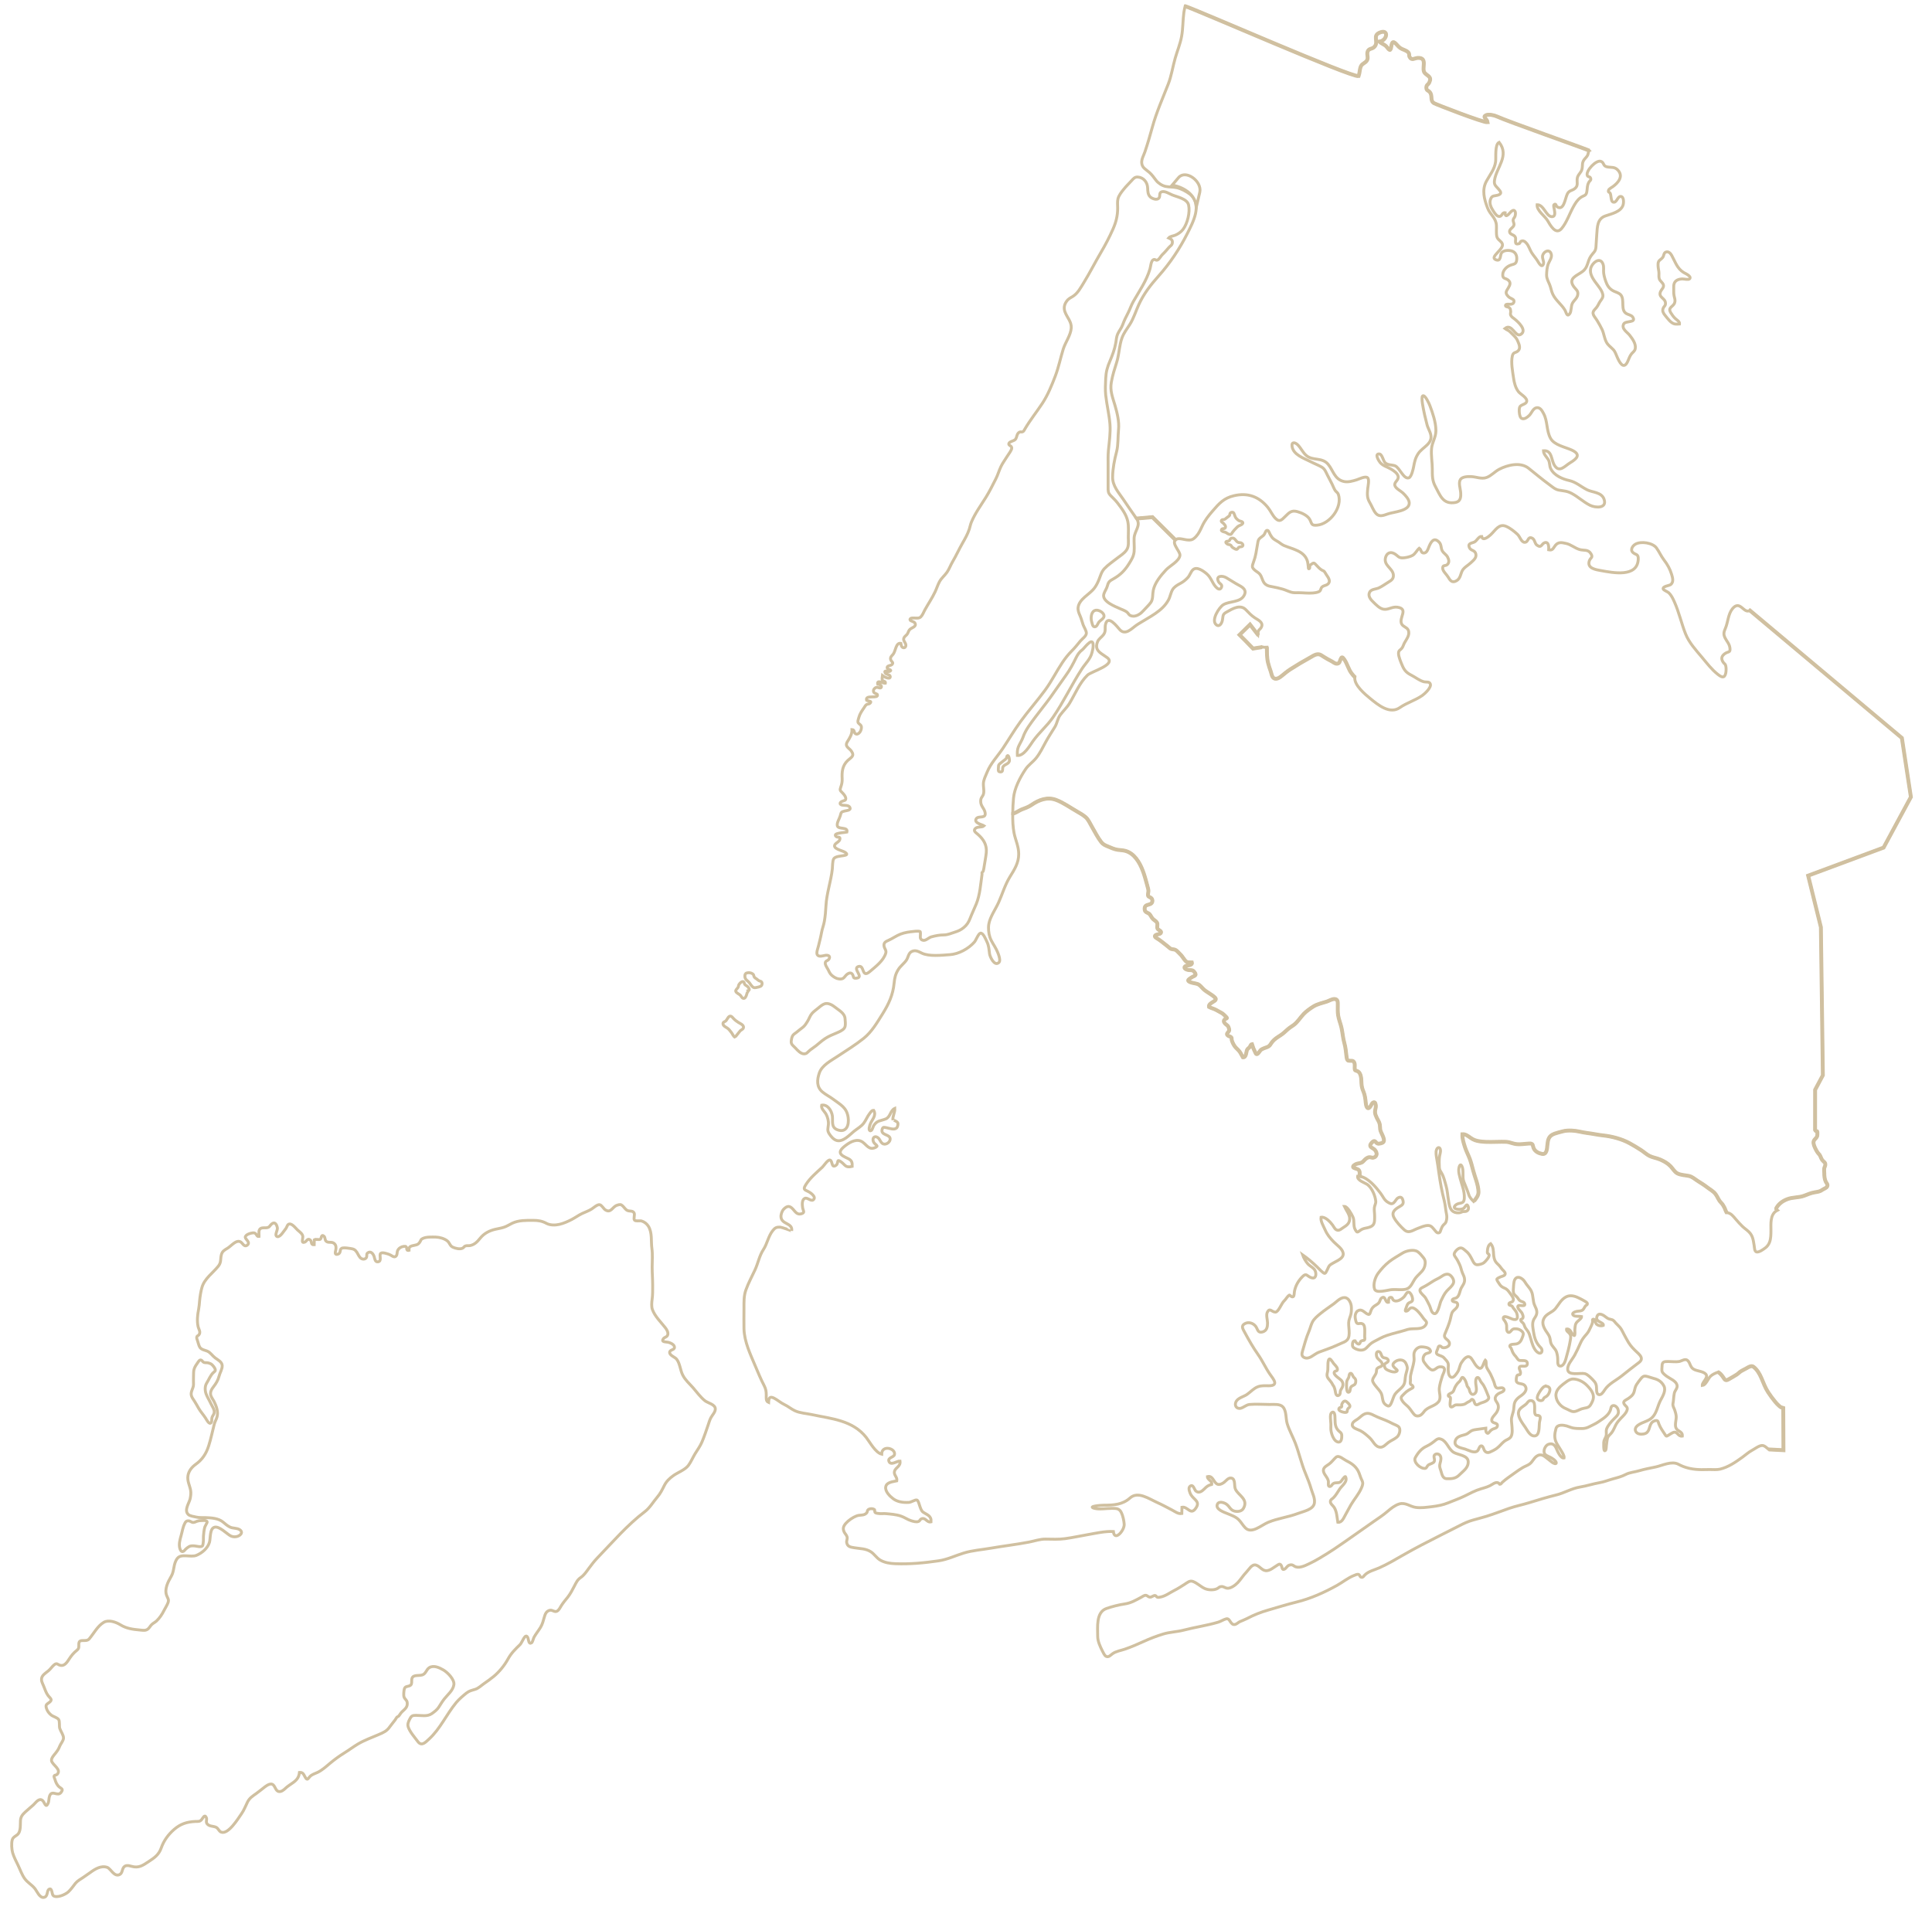 <?xml version="1.0" encoding="utf-8"?>
<!-- Generator: Adobe Illustrator 16.0.0, SVG Export Plug-In . SVG Version: 6.00 Build 0)  -->
<!DOCTYPE svg PUBLIC "-//W3C//DTD SVG 1.1//EN" "http://www.w3.org/Graphics/SVG/1.1/DTD/svg11.dtd">
<svg version="1.1"
	 id="NYC" xmlns:cc="http://creativecommons.org/ns#" xmlns:inkscape="http://www.inkscape.org/namespaces/inkscape" xmlns:sodipodi="http://sodipodi.sourceforge.net/DTD/sodipodi-0.dtd" xmlns:rdf="http://www.w3.org/1999/02/22-rdf-syntax-ns#" xmlns:svg="http://www.w3.org/2000/svg" xmlns:dc="http://purl.org/dc/elements/1.1/" inkscape:version="0.47 r22583" sodipodi:docname="New_York_City_location_Manhattan.svg"
	 xmlns="http://www.w3.org/2000/svg" xmlns:xlink="http://www.w3.org/1999/xlink" x="0px" y="0px" width="895px"
	 height="885px" viewBox="0 0 1999.709 1977.598" enable-background="new 0 0 1999.709 1977.598" xml:space="preserve">
<defs>
		<inkscape:perspective  inkscape:vp_y="0 : 1000 : 0" inkscape:vp_x="0 : 247.2 : 1" sodipodi:type="inkscape:persp3d" inkscape:vp_z="500 : 247.2 : 1" id="perspective144" inkscape:persp3d-origin="250 : 164.8 : 1">
		</inkscape:perspective>
</defs>
<g id="Layer_12">
	<rect id="Water" x="-0.283" fill="#FFFFFF" width="1999.992" height="1977.598"/>
</g>

<g id="Queens">
	<path id="path10" fill="#FFFFFF" stroke="#D0C0A0" stroke-width="3" stroke-miterlimit="10" d="M1968.643,764.076l9.324,61.127
		l-28.254,52.357l-78.098,29.047l13.188,53.377l2.047,153.313l-8.012,15.035l-0.035,41.707c1.516,2.934,2.672-1.648,2.34,5.086
		c-0.129,2.594-1.723,3.258-3.094,5.102c-1.684,2.211-0.625,5.086,0.363,7.449c1.02,2.344,2.602,5.418,4.352,7.188
		c1.852,1.848,1.887,4.09,3.461,6.238c1.484,2.012,3.457,2.215,3.129,5.141c-0.129,1.227-0.824,2.141-1.059,3.328
		c-0.293,1.586,0.035,3.594,0.035,5.219c0,2.758,0.258,6.035,1.484,8.594c0.824,1.781,2.434,2.75,1.551,4.918
		c-0.75,1.844-3.496,2.426-4.879,3.492c-2.582,1.914-4.754,2.145-8.012,2.672c-3.957,0.66-7.23,2.098-10.918,3.527
		c-5.707,2.176-12.098,1.414-17.742,3.66c-4.945,1.977-9.332,5.145-11.578,10.121l1.609,1.25c-0.457,0.238-0.895,0.527-1.313,0.789
		c-6.301,4.156-5.441,13.25-5.441,19.98c0,4.055,0,8.508-1.414,12.297c-0.859,2.266-2.219,4.309-4.352,5.902
		c-2.086,1.551-6.168,4.582-8.875,4.289c-2.508-0.266-2.344-4.563-2.738-6.793c-0.957-5.539-1.254-10.023-5.605-14.211
		c-2.078-2.016-4.484-3.535-6.586-5.582c-2.34-2.27-4.613-4.77-6.691-7.223c-2.969-3.426-5.18-6.625-9.535-6.957
		c-0.984-1.449-1.516-3.559-2.27-5.074c-0.984-1.945-2.105-3.824-3.66-5.387c-2.539-2.539-3.398-5.672-5.469-8.539
		c-2.379-3.262-6-5.012-9.094-7.453c-3.238-2.504-6.754-4.547-10.152-6.781c-2.836-1.891-5.086-3.992-8.473-4.75
		c-3.992-0.891-8.539-0.781-12.199-2.801c-2.637-1.516-4.617-4.934-6.734-7.188c-3-3.129-6.66-5.176-10.613-6.918
		c-3.695-1.645-7.75-2.105-11.246-3.82c-3.203-1.613-5.871-4.254-8.906-6.164c-3.824-2.441-7.723-4.813-11.707-6.988
		c-8.105-4.418-18.336-7.125-27.5-8.086c-5.434-0.582-10.773-1.809-16.25-2.465c-5.176-0.625-10.484-2.313-15.66-2.508
		c-3.402-0.164-6.891-0.094-10.191,0.859c-2.637,0.754-5.473,1.355-8.047,2.305c-6.238,2.27-6.895,6-7.52,12.129
		c-0.324,3.402-0.488,9.758-5.508,8.801c-3.254-0.625-6.75-2.176-8.41-5.414c-1.613-3.258-0.164-5.543-4.777-5.301
		c-4.441,0.199-9.07,1.152-13.645,0.559c-2.633-0.328-5.012-1.352-7.586-1.938c-1.355-0.328-2.711-0.422-4.086-0.422
		c-1.117-0.07-2.25-0.035-3.371-0.035c-7.277,0-15.035,0.66-22.254-0.406c-3.859-0.523-6.695-1.414-9.859-3.688
		c-2.414-1.754-5.305-3.957-8.414-3.73c-0.234,4.684,1.25,8.926,2.637,13.352c1.32,4.188,3.457,8.109,4.98,12.168
		c1.414,3.855,2.43,8.043,3.492,12c1.848,7.121,5.305,14.602,5.539,21.957c0.164,4.055-2.309,6.66-4.516,9.727l-0.461,0.461
		c-2.047-2.086-4.055-3.988-5.012-7.02c-1.484-4.652-3.496-9.133-5.176-13.563c-1.914-4.934,0.258-11.434-1.941-15.895
		c-1.848-3.75-3.203,0.789-3.328,3.238c-0.203,3.258,0.656,6.125,1.418,9.125c1.781,6.992,4.75,13.25,4.352,20.711
		c-0.398,7.227-5.211,3.531-9.297,7.418c-4.477,4.32,6.406,5.309,9.039,2.672c1.418-1.418,3.094-5.672,4.391-1.121
		c0.656,2.309-0.461,4.152-2.473,4.68c-1.02,0.266-2.305,0.078-3.297,0.266c-0.891,0.195-1.91,0.891-2.797,1.055
		c-2.246,0.43-4.883,0.133-6.816-0.988c-4.125-2.375-4.453-8.18-5.254-12.695c-0.859-4.934-1.059-9.621-2.438-14.27
		c-1.277-4.254-2.082-8.598-4.355-12.66c-1.219-2.215-2.375-3.457-2.539-6.094c-0.199-3.461-0.297-7.285,0.078-10.719
		c0.23-2.414,1.414-5.172,1.055-7.613c-0.496-3.164-3.074-3.031-4.121,0c-0.918,2.582-0.199,6.402,0.262,9
		c0.891,4.941,1.582,9.992,2.266,14.969c1.391,9.914,3.098,19.25,5.578,28.883c1.191,4.719,1.32,9.363,2.348,13.98
		c0.488,2.246,0.293,4.813-0.332,7.02c-0.625,2.176-1.121,2.145-2.77,3.824c-1.418,1.453-1.977,3.004-2.668,4.754
		c-0.695,1.746-0.66,3.449-2.766,3.559c-1.68,0.098-2.543-1.449-3.492-2.535c-2.016-2.277-3.57-5.086-6.953-5.145
		c-3.734-0.098-7.648,1.844-11.047,3.09c-4.914,1.809-9.172,5.676-13.891,1.281c-3.727-3.461-8.012-7.914-10.414-12.363
		c-3.164-5.801,0.914-8.77,5.672-11.539c2.902-1.684,4.414-2.77,3.527-6.371c-0.691-2.793-2.145-4.277-4.945-2.762
		c-2.043,1.055-2.965,3.859-4.684,5.211c-2.133,1.719-3.559,0.789-5.766-0.457c-4.223-2.414-5.102-6.008-7.914-9.625
		c-4.586-6.074-12.758-15.953-21.133-17.34c-1.023-2.637,0.789-5.637-2.41-7.32c-0.988-0.523-4.285-1.063-4.715-2.172
		c-0.492-1.398,2.141-2.805,3.09-3.203c1.844-0.789,4.066-0.699,5.91-1.648c1.582-0.852,2.641-2.672,4.082-3.754
		c1.418-1.059,2.77-1.918,4.582-1.648c1.688,0.195,2.313,0.895,4.086,0.164c4.121-1.684,2.672-6.457-0.164-8.605
		c-1.684-1.32-4.52-1.914-3.758-4.547c0.297-0.992,2.508-3.43,3.406-3.664c1.938-0.527,2.34,1.852,4.063,2.441
		c1.516,0.527,5.137-0.328,6.07-1.586c2.141-3.043-3-9.754-3.367-13.086c-0.238-2.176-0.074-4.418-0.82-6.527
		c-0.664-1.887-1.813-3.594-2.637-5.277c-0.895-1.844-1.848-4.02-1.918-6.098c-0.035-2.242,0.953-4.023,0.859-6.395
		c-0.094-1.848-0.566-4.652-2.836-3.426c-1.414,0.754-2.102,3.371-3.164,4.586c-3.094,3.691-4.188-1.813-4.414-4.25
		c-0.332-3.754-0.859-8.27-2.406-11.766c-1.254-2.836-1.895-5.438-2.016-8.57c-0.238-3.902,0-10.781-4.352-12.574
		c-2.109-0.891-2.641-0.23-2.676-3.129c0-1.852,0.371-4.117-0.457-5.766c-1.156-2.336-2.766-1.645-4.941-1.844
		c-1.453-0.129-1.387,0.133-2.176-0.922c-0.586-0.789-0.793-2.672-0.922-3.66c-0.586-4.68-0.895-9.164-2.211-13.715
		c-1.484-5.176-1.773-10.484-2.93-15.695c-0.949-4.449-2.875-8.703-3.531-13.152c-0.492-3.426-0.328-6.898-0.328-10.355
		c0-3,0.328-6.328-3.492-6.406c-2.508-0.066-5.547,1.855-7.887,2.637c-4.605,1.516-9.918,2.543-14.082,5.215
		c-3.426,2.176-6.953,4.684-9.789,7.586c-3.727,3.859-6.164,8.375-10.547,11.574c-2.055,1.484-4.32,2.801-6.203,4.516
		c-2.469,2.273-4.586,4.285-7.453,6.133c-2.93,1.918-6,3.754-8.25,6.496c-1.879,2.242-2.34,4.414-5.305,5.578
		c-2.102,0.82-4.191,1.387-6.125,2.574c-1.449,0.918-2.875,4.121-4.188,4.613c-1.418,0.531-1.613-0.754-2.219-1.883
		c-1.316-2.512-2.539-5.543-3.328-8.246c-1.355,0.164-1.609,2.141-2.43,3.09c-0.922,1.086-2.109,1.586-2.672,2.875
		c-0.902,2.082-0.734,7.977-4.285,7.582c-1.121-1.754-1.879-3.727-3.133-5.539c-1.516-2.273-3.824-3.754-5.375-5.938
		c-1.285-1.91-2.504-4.309-3.035-6.457c-0.238-0.852,0.164-1.914-0.402-2.664c-0.621-0.859-2.211-0.992-3.09-1.559
		c-1.813-1.188-1.813-2.043-0.328-3.785c1.516-1.777,1.484-1.777,0.891-4.086c-0.629-2.375-1.156-2.594-3.094-4.113
		c-1.445-1.121-3.094-3.242-1.391-4.914c1.68-1.617,3.758-0.691,1.25-3.164c-1.281-1.254-2.598-2.707-4.188-3.629
		c-1.883-1.086-3.82-2.012-5.703-3.133c-2.379-1.383-5.109-1.844-7.453-3.125c-1.082-4.852,9.957-5.875,6.262-9.621
		c-3.496-3.566-8.637-5.551-12.234-9.074c-1.977-1.938-3.297-4.059-6-5.102c-1.918-0.758-8.84-1.254-9.563-3.496
		c-0.336-1.066,2.34-2.438,3.289-3.207c1.316-1.055,4.316-1.582,4.395-3.254c0.031-0.824-1.727-3.133-2.477-3.66
		c-1.387-0.988-3.59-0.563-5.172-0.859c-1.617-0.293-5.477-1.75-3.266-3.789c1.391-1.273,7.887-0.563,6.992-4.023
		c-3.957-0.199-5.012,0.57-7.648-2.914c-1.648-2.172-2.766-4.141-4.777-5.998c-1.285-1.152-3-3.359-4.523-4.088
		c-1.973-0.957-4.055-0.232-5.957-1.879c-1.32-1.121-2.508-2.209-3.922-3.232c-3.094-2.275-5.801-4.85-9.195-6.76
		c-2.309-1.285-3.367-2.736-0.629-3.857c1.418-0.561,5.105-0.658,4.754-2.832c-0.262-1.584-3.207-2.111-3.734-3.691
		c-0.586-1.813,0.492-4.088-0.363-5.836c-0.793-1.648-2.91-2.604-4.156-3.824c-1.582-1.516-2.141-3.428-3.527-5.012
		c-1.188-1.385-3.426-1.584-4.523-3.068c-0.914-1.219-0.914-3.891,0-5.145c1.523-2.111,5.109-1.32,6.699-3.527
		c1.156-1.584,0.754-4.219-0.863-5.275c-1.938-1.289-3.395-0.924-2.961-4.025c0.289-2.107,0.625-3.363,0-5.604
		c-0.328-1.188-0.625-2.408-0.953-3.592c-2.539-9.428-5.18-19.584-11.305-27.4c-2.875-3.691-6.586-6.658-11.109-7.943
		c-2.664-0.76-5.434-0.729-8.141-1.156c-3.594-0.559-6.891-2.111-10.254-3.527c-2.676-1.121-4.816-2.012-6.66-4.385
		c-3.863-4.947-6.699-10.814-9.863-16.225c-1.879-3.131-3.527-7.25-6.363-9.66c-2.57-2.207-5.766-4.086-8.742-5.766
		c-7.086-4.021-14.172-9.201-21.789-12.07c-9.031-3.426-17.801-0.098-25.352,5.109c-3.465,2.375-6.695,3.395-10.523,4.879
		c-2.543,1.021-6.164,3.857-9.074,4.121c0.039-5.572,0.402-11.113,0.824-15.957c0.922-10.252,6.695-21.332,12.406-29.871
		c3-4.516,7.516-7.385,10.914-11.539c4.023-4.945,7.063-11.25,10.086-16.85c2.906-5.34,6.367-10.451,9.5-15.627
		c2.262-3.793,2.758-8.605,5.406-12.168c3.07-4.188,6.922-7.617,9.727-12.266c5.906-9.791,10.195-20.967,18.531-29.047
		c4.023-3.893,30.098-10.781,20.418-18.1c-5.109-3.893-11.277-6.133-10.98-12.332c0.035-1.283,0.363-2.736,1.07-4.385
		c1.145-2.805,4.309-4.615,6.117-7.119c2.75-3.857,1.063-6.529,2.055-10.682c2.43-10.451,12,2.473,14.703,5.441
		c5.926,6.559,12.5-1.32,17.438-4.648c0.734-0.496,1.445-0.955,2.211-1.451c11.18-7.057,24.371-12.857,30.754-24.496
		c1.887-3.396,2.344-7.484,4.254-10.717c1.75-2.969,5.016-4.879,8.102-6.496c2.969-1.584,5.605-3.691,7.852-6.195
		c1.941-2.176,3.074-6.035,5.086-7.881c3.953-3.725,10.484,0.893,14.273,4.084c4.75,4.057,5.574,9.232,9.492,13.617
		c1.719,1.943,4.523,3.824,5.875,0.395c1.219-3.066-1.781-3.422-3-5.672c-3.41-6.395,3.781-6.691,7.844-4.32
		c4.355,2.504,8.543,5.41,13.082,7.813c4.559,2.412,8.586,5.248,5.348,10.848c-4.117,7.221-15.074,5.504-21.371,9.365
		c-4.383,2.703-12.918,16.023-7.383,20.703c3.418,2.904,5.926-1.615,6.488-4.943c0.797-4.484-0.031-5.768,4.25-8.145
		c6.496-3.627,14.309-8.439,20.145-2.244c3.074,3.232,5.379,5.705,9.102,8.209c2.867,1.943,8.957,4.451,6.98,9.199
		c-1.441,3.527-3.523,2.309-3.688,6.988c-0.043,0.363-0.074,0.793-0.129,1.252l-8.109-10.484l-10.848,10.682c0,0,12,12,13.98,14.211
		l9.363-1.516l0.07-0.232c1.477,0.428,3.164,0.496,4.938,0.365c0,5.471-0.129,10.811,1.188,16.188
		c0.734,2.967,1.727,5.932,2.75,8.768c0.781,2.209,1.117,5.867,3.328,7.188c2.758,1.584,6.09-0.855,8.211-2.572
		c2.906-2.408,5.672-4.711,8.836-6.752c6.594-4.221,13.453-8.34,20.344-12.1c2.305-1.252,4.715-3.031,7.316-3.363
		c3.098-0.396,4.52,1.188,7.023,2.668c2.473,1.516,4.941,3.031,7.582,4.287c1.918,0.92,3.758,2.9,6.008,2.736
		c2.707-0.195,2.738-2.309,3.617-4.516c1.121-2.77,1.945-2.668,3.793,0c3.402,4.779,4.352,10.684,8.207,15.23
		c0.867,1.021,1.754,2.309,2.805,3.168c-1.281,8.109,10.914,18.033,15.691,21.957c8.184,6.729,20.379,16.881,30.863,9.592
		c7.32-5.076,15.953-7.451,23.273-12.561c2.547-1.814,9.465-8.176,8.309-11.803c-0.918-2.904-4.188-1.779-6.527-2.34
		c-4.617-1.156-8.836-4.648-13.023-6.793c-4.813-2.412-7.188-4.779-9.242-9.463c-1.414-3.232-4.223-9.729-4.156-13.188
		c0.047-3.332,1.617-3.07,3.406-5.277c1.281-1.584,1.684-3.592,2.672-5.439c2.141-4.025,6.254-8.672,3.859-13.615
		c-1.32-2.705-5.145-3.234-6.629-5.969c-3.457-6.461,7.582-15.691-4.418-17.504c-5.465-0.824-9.453,2.967-14.434,2.074
		c-4.059-0.723-7.449-4.414-10.285-7.119c-2.57-2.471-6.031-6.031-4.25-10.188c1.484-3.561,6.531-3.332,9.5-4.648
		c3.461-1.516,7.023-4.252,10.32-6.199c2.961-1.748,5.207-3.297,4.934-7.285c-0.496-7.154-11.012-9.924-7.848-18.893
		c1.254-3.527,4.398-5.371,8.277-3.494c4.441,2.176,4.484,5.207,10.254,4.646c2.797-0.26,6.727-1.156,9.07-2.471
		c3.07-1.717,4.355-5.244,7.023-7.484c2.539,1.748,1.484,5.439,5.273,4.912c2.703-0.396,3.695-3.725,4.516-5.768
		c1.984-5.014,5.082-11.504,10.883-5.309c2.375,2.504,1.652,6.037,3.133,8.805c1.387,2.572,4.188,3.887,5.539,6.494
		c1.387,2.67,2.012,5.641-0.258,7.75c-2.215,2.043-5.016-0.232-4.777,4.219c0.164,2.668,3.992,6.133,5.379,8.408
		c2.371,3.924,4.25,6.924,9.07,4.057c3.82-2.273,3.953-6.66,5.664-10.088c1.754-3.496,5.773-5.473,8.75-8.244
		c2.703-2.541,6.398-5.145,5.406-9.363c-1.02-4.189-5.262-3.07-6.723-6.629c-1.918-4.648,2.902-4.416,5.434-5.768
		c2.305-1.252,4.414-6,7.352-5.705c0.992,5.377,7.082,0.266,9.172-1.615c5.172-4.779,8.594-11.936,16.055-8.836
		c4.188,1.748,8.539,5.244,11.836,8.307c2.578,2.377,3.957,8.34,7.52,8.246c4.063-0.098,2.77-6.297,7.449-4.418
		c3.164,1.289,2.57,5.541,5.242,7.418c4.813,3.426,4.559-1.518,7.918-2.605c4.316-1.383,4.352,4.648,4.188,7.385
		c4.418,0.924,4.648-1.943,6.957-4.682c3.125-3.723,6.582-2.898,11.043-1.91c5.043,1.088,9,4.816,13.918,6.264
		c4.477,1.352,8.906-0.496,11.836,4.416c2.504,4.219-0.621,3.824-1.777,7.516c-2.438,7.617,6.918,8.969,12.035,9.893
		c12.262,2.176,37.684,7.451,38.672-11.604c0.332-6.133-2.797-4.385-5.762-7.354c-2.473-2.471-0.422-6.463,2.801-8.375
		c5.633-3.297,17.836-1.584,21.863,3.924c2.762,3.824,4.719,8.408,7.605,12.199c3.703,4.813,6.406,9.527,8.113,15.365
		c1.055,3.494,2.176,7.615-0.922,10.252c-1.605,1.352-8.309,1.584-7.914,4.551c0.164,1.221,4.941,3.098,5.926,4.09
		c2.578,2.504,4.254,6.066,5.672,9.262c4.887,10.881,7.254,22.189,11.543,33.068c3.754,9.396,10.684,16.785,17.105,24.465
		c5.145,6.131,9.992,12.592,16.285,17.541c3.754,2.934,6.918,4.68,8.25-1.09c0.457-1.98,0.531-5.406,0.09-7.383
		c-0.563-2.541-1.188-1.945-2.469-3.691c-2.305-3.133-2.598-6.197,1.254-9.07c3.727-2.803,6.23-0.59,5.434-6.295
		c-0.625-4.252-3.203-6.527-5.051-10.287c-1.848-3.758-1.188-6.133,0.402-9.824c2.707-6.201,2.762-14.705,7.32-20.277
		c7.914-9.588,11.762,5.74,17.836,1.781c0.039-0.031,0.07-0.031,0.094-0.068L1968.643,764.076z"/>
	<path id="path12" fill="#FFFFFF" stroke="#D0C0A0" stroke-width="3" stroke-miterlimit="10" d="M1845.861,1457.5l0.203,43.98
		l-15.297-0.793c-2.082-1.68-4.355-4.219-6.918-4.082c-3.363,0.195-7.391,3.449-10.32,5.012c-3.492,1.844-6.691,4.766-9.898,7.082
		c-7.113,5.145-14.57,10.32-23.242,12.41c-3.398,0.777-7.227,0.395-10.75,0.395c-3.918,0-7.918,0.234-11.801,0
		c-7.32-0.395-14.109-1.977-20.582-5.473c-6.859-3.691-16.645,1.32-23.434,2.801c-5.805,1.25-11.438,2.211-17.145,3.914
		c-4.484,1.363-9.789,1.691-13.848,3.828c-4.191,2.215-8.605,3.328-13.156,4.559c-4.715,1.277-9.199,3.164-14.012,3.988
		c-6.824,1.188-13.32,3.395-20.215,4.516c-8.711,1.414-16.227,6.168-24.695,8.211c-9.367,2.309-18.59,5.086-27.754,7.945
		c-6.926,2.145-14.047,3.527-20.875,5.902c-7.777,2.746-15.57,5.746-23.469,8.215c-4.617,1.414-9.336,2.598-13.98,3.918
		c-5.109,1.449-9.133,3.297-13.879,5.738c-6.629,3.371-13.289,6.734-19.918,10.086c-12.992,6.563-25.941,13.188-38.574,20.43
		c-8.18,4.695-16.09,9.41-24.742,13.234c-4.938,2.176-11.207,3.527-15,7.484c-1.152,1.184-1.586,2.539-3.328,2.242
		c-1.879-0.289-1.484-1.977-2.672-2.738c-1.414-0.922-3.727,0.395-5.043,0.891c-6.262,2.418-11.773,7.023-17.641,10.285
		c-13.117,7.289-27.332,13.715-41.926,17.25c-9.758,2.379-19.418,5.469-29.086,8.215c-7.848,2.242-14.906,5.012-22.063,8.801
		c-2.414,1.277-4.973,2.133-7.445,3.254c-1.617,0.73-3.098,2.375-4.75,2.836c-5.141,1.453-5.184-6.727-9.262-5.762
		c-2.77,0.621-5.641,2.672-8.477,3.492c-11.738,3.457-23.926,5.18-35.641,8.215c-7.055,1.848-14.375,1.914-21.395,4.082
		c-6.891,2.145-13.453,4.617-20.047,7.648c-6.297,2.867-12.957,5.746-19.484,7.98c-4.234,1.449-9.102,2.109-12.793,4.746
		c-2.012,1.398-3.918,4.066-6.73,2.637c-1.52-0.781-2.961-3.945-3.695-5.426c-2.305-4.586-4.914-10.07-4.914-15.246
		c0.035-9.328-1.945-25.055,9.168-28.848c5.926-2.043,12.66-3.789,18.891-4.68c6.531-0.992,11.277-3.859,16.887-6.859
		c1.352-0.758,3.367-2.273,4.938-2.086c1.684,0.242,2.309,1.781,4.289,1.891c1.969,0.066,3.66-1.977,5.371-1.648
		c0.992,0.164,1.082,1.25,2.051,1.684c0.82,0.395,2.105,0.09,2.961-0.035c5.473-0.902,10.156-4.648,15.039-7.086
		c3.625-1.816,6.984-4.059,10.418-6.199c2.703-1.715,5.211-4.156,8.508-2.969c4.383,1.617,7.754,5.109,11.965,7.188
		c3.656,1.781,9.789,2.109,13.387,0.164c1.648-0.914,1.941-1.844,3.957-2.043c2.508-0.23,3.727,1.285,5.902,1.684
		c3.824,0.656,8.969-3.297,11.34-5.836c3.211-3.418,5.547-7.414,8.773-10.684c2.703-2.766,5.703-8.637,9.988-7.414
		c4.387,1.223,6.59,6.453,11.539,5.762c3.738-0.496,6.793-3.328,9.902-5.176c1.934-1.188,3.285-2.637,4.75-0.164
		c0.988,1.68,0.594,5.371,3.492,3.727c1.914-1.113,2.539-3.328,4.879-4.082c2.379-0.793,3.402-0.199,5.051,0.957
		c4.148,2.922,10.613-0.078,14.797-2.086c3.793-1.848,7.586-3.75,11.18-5.922c5.18-3.133,10.195-6.102,15.203-9.496
		c13.813-9.297,27.293-19.07,40.945-28.527c4.945-3.422,9.953-6.652,14.473-10.586c3.461-2.969,7.559-6.234,11.934-7.617
		c6.418-2.078,11.211,2.605,17.102,3.461c5.875,0.859,11.383-0.094,17.188-0.75c5.902-0.738,11.133-1.727,16.68-3.988
		c5.574-2.309,11.344-4.285,16.805-6.957c5.641-2.77,11.023-5.75,17.086-7.52c4.32-1.254,8.273-2.34,12.004-4.844
		c1.68-1.156,4.055-2.223,6-1.191c1.484,0.75,0.426,1.883,2.242,1.148c0.535-0.234,1.285-1.441,1.723-1.805
		c3.914-3.57,8.672-6.66,12.992-9.793c2.672-1.945,5.375-3.824,8.242-5.504c2.25-1.32,5.086-2.254,7.156-3.758
		c3.363-2.539,4.613-7.082,8.672-8.836c4.648-2.012,7.777,2.141,11.309,4.613c1.48,1.023,2.734,2.344,4.316,3.23
		c2.102,1.156,4.352,1.09,2.633-1.582c-0.918-1.449-2.797-2.602-4.184-3.527c-1.941-1.285-5.414-2.176-6.898-3.957
		c-2.539-3.031,0.195-9.07,3.492-10.254c4.32-1.551,6.734,0.734,8.309,4.48c1.082,2.605,4.453,10.453,7.938,9.66
		c0.426-2.207-1.805-5.504-2.871-7.352c-1.551-2.758-3.457-5.34-4.934-8.145c-2.605-4.934-2.016-9.727-0.574-14.922
		c1.254-4.559,7.453-3.738,11.059-2.75c2.305,0.66,4.313,1.684,6.613,2.145c2.969,0.566,6.078,0.566,9.133,0.566
		c2.746,0,5.277-0.621,7.719-1.918c3.168-1.648,6.535-3.035,9.492-5.109c4.723-3.254,9.926-6.199,12.207-11.707
		c0.785-1.91,0.422-4.316,2.672-4.977c2.344-0.691,4.68,1.891,5.305,3.855c1.516,4.754-0.918,6.574-3.895,9.543
		c-2.762,2.793-6.73,7.148-7.98,10.934c-0.586,1.887,0,3.988-0.23,5.934c-0.199,1.848-1.063,3.133-1.848,4.746
		c-1.027,2.059-0.863,4.125-0.824,6.41c0,1.32-0.039,6.727,1.816,4.934c0.945-0.914,0.781-4.746,1.055-5.957
		c0.418-2.141,0.418-4.684,1.055-6.758c0.695-2.406,2.914-3.824,4.391-5.762c1.754-2.305,2.875-5.438,4.254-8.051
		c1.516-2.758,3.199-4.684,5.34-6.914c2.277-2.379,5.012-4.813,6.133-7.945c1.414-3.859-1.516-4.082-3.07-6.988
		c-1.445-2.703,2.379-3.992,4.156-5.18c2.965-1.977,5.434-3.855,6.398-7.383c0.75-2.711,0.953-4.918,2.438-7.227
		c1.418-2.246,2.926-4.156,4.555-6.203c1.648-2.047,2.867-2.961,5.574-2.434c2.508,0.496,5.086,1.609,7.613,2.246
		c4.781,1.152,8.379,3.527,10.617,7.918c2.371,4.582-1.254,10.555-3.5,14.742c-2.965,5.578-3.754,12.297-7.977,17.109
		c-4.086,4.715-10.555,5.141-15.367,8.672c-2.305,1.715-3.895,4.277-1.941,7.055c1.648,2.309,5.176,2.504,7.816,2.012
		c6.359-1.219,5.141-6.789,7.938-11.145c0.859-1.316,2.875-2.504,4.484-2.703c2.711-0.328,2.578,1.484,3.328,3.527
		c1.516,4.023,4.516,8.086,6.754,11.539c1.121,1.754,1.648,0.902,3.527-0.164c1.555-0.852,3.07-2.043,4.719-2.672
		c4.086-1.516,4.754,4.617,9.262,3.828c0.422-5.18-5.086-4.605-6.621-8.598c-1.391-3.531,0.586-8.34,0.258-12.074
		c-0.207-2.18-0.898-4.605-1.648-6.695c-0.824-2.211-2.176-3.891-1.648-6.395c0.695-3.535,0.625-7.355,1.391-10.781
		c0.656-2.93,3.727-5.18,2.703-8.574c-1.188-4.121-7.352-6.43-10.582-8.801c-1.516-1.156-4.188-3.102-4.809-5.012
		c-0.496-1.52-0.035-3.992-0.035-5.586c0-4.805,2.473-4.715,6.785-4.715c3.531,0,7.32,0.59,10.777,0.035
		c2.805-0.453,6.426-3.496,9-1.023c2.746,2.578,2.344,6.57,6.008,8.867c3.418,2.145,10.059,2.086,12.754,5.254
		c3,3.461-3.891,8.18-3.691,11.574c0.164-0.031,0.453-0.133,0.586-0.133c2.766,0,5.867-7.219,7.586-8.953
		c2.137-2.219,5.105-3.465,8.043-4.586l0.039,0.102c1.773,0.414,3.621,2.832,4.684,4.188c2.008,2.473,2.379,5.371,5.965,3.395
		c2.965-1.684,6.164-3.418,9.035-5.301c1.121-0.754,1.941-1.68,3-2.508c1.977-1.555,4.773-2.598,6.988-3.949
		c1.754-1.059,4.941-3,6.953-1.559c3.824,2.797,6.43,7.355,8.309,11.672c2.082,4.809,4.059,10.25,6.957,14.707
		c2.246,3.496,5.043,7.25,7.75,10.449c1.086,1.313,2.273,2.578,3.566,3.656c0.656,0.594,1.387,1.316,2.211,1.688
		C1844.248,1457.434,1845.631,1457.367,1845.861,1457.5z"/>
	<path id="path22" fill="#FFFFFF" stroke="#D0C0A0" stroke-width="3" stroke-miterlimit="10" d="M1694.404,1400
		c1.883,1.777,4.844,4.285,4.547,7.082c-0.23,2.184-1.969,3.207-3.691,4.527c-5.473,4.25-10.914,8.262-16.277,12.691
		c-5.914,4.813-13.891,8.344-18.043,14.836c-1.113,1.75-3.66,6-6.457,4.648c-0.922-0.461-1.418-1.449-1.648-2.547
		c-0.238-1.109-0.238-2.344-0.238-3.289c0-4.285-0.824-6.328-3.914-9.426c-2.086-2.047-5.25-5.574-8.25-6.301
		c-4.355-1.109-17.543,2.641-17.742-4.547c-0.066-2.344,0.914-4.648,2.246-6.891c1.645-2.77,3.789-5.418,5.051-7.816
		c2.078-3.957,4.023-7.918,5.758-12.031c1.617-3.871,3.793-6.594,6.535-9.66c2.051-2.254,3.293-5.254,4.586-7.98
		c0.723-1.586,1.484-3.242,1.648-4.918c0.09-0.914-0.691-2.758,1.055-2.535c1.418,0.195,1.844,3.73,2.582,4.68
		c1.551,2.012,5.098,2.637,7.441,1.754c0.695-3.426-8.078-3.297-6.75-8.602c1.52-5.969,7.32-1.781,10.059,0.461
		c1.918,1.547,3.262,1.582,5.582,2.207c1.848,0.496,2.902,2.254,4.055,3.566c1.285,1.445,2.871,2.742,4.121,4.227
		c1.914,2.211,2.965,4.938,4.352,7.445c1.551,2.836,3,5.711,4.684,8.434C1688.166,1394,1691.037,1396.832,1694.404,1400z"/>
	<path id="path28" fill="#FFFFFF" stroke="#D0C0A0" stroke-width="3" stroke-miterlimit="10" d="M1649.295,1445.465
		c0.328,3.418-1.359,6.625-3.098,9.363c-2.082,3.262-5.602,2.703-8.969,3.824c-2.633,0.891-5.305,2.766-8.141,2.867
		c-2.926,0.133-5.574-2.074-8.246-3.066c-5.25-2.012-9.789-7.254-10.285-13.066c-0.129-1.477,0.074-2.836,0.527-4.109
		c1.617-4.418,6.203-7.684,9.957-10.418c2.145-1.582,4.617-3.164,7.391-3.09c4.973,0.035,10.48,2.836,14.043,6.453
		c2.348,2.418,4.754,4.977,6,8.055C1648.9,1443.254,1649.197,1444.344,1649.295,1445.465z"/>
	<path id="path30" fill="#FFFFFF" stroke="#D0C0A0" stroke-width="3" stroke-miterlimit="10" d="M1643.1,1349.852
		c0.07,1.285-0.895,1.152-1.648,1.918c-1.391,1.352-1.75,3.25-3.125,4.414c-1.781,1.48-4.031,1.121-6.133,1.516
		c-1.848,0.328-6.133,1.977-3.629,4.121c1.887,1.582,6.203,0.754,8.543,1.254c0.168,1.883-3.254,4.145-4.477,5.375
		c-2.25,2.242-2.184,4.582-2.469,7.551c-0.203,1.684,0.164,3.363,0,5.012c-0.203,1.945-0.297,2.309-1.723,1.055
		c-2.176-1.91-3.07-6.781-6.918-6c-0.398,1.918,1.453,2.914,2.637,4.156c2.242,2.273,1.75,4.559,1.25,7.559
		c-1.055,6.496-2.734,12.75-4.551,19.023c-0.258,0.949-0.656,2.211-1.184,3.398c-0.898,2.012-2.215,3.895-4.156,4.152
		c-3.363,0.496-3.094-3.66-3.094-5.93c0-3-0.332-5.508-1.191-8.379c-1.117-3.824-5.012-6-6.066-9.914
		c-0.594-2.176-0.461-4.254-1.453-6.465c-1.02-2.309-2.535-3.957-3.824-6.078c-2.668-4.473-4.25-8.625-1.316-13.352
		c2.605-4.25,8.109-5.375,11.34-9.23c3.574-4.289,5.75-9.398,10.918-12.168c4.188-2.273,8.965-1.121,13.023,0.891
		c2.082,1.023,4.152,1.945,6.133,3.211C1640.959,1347.543,1643.064,1348.434,1643.1,1349.852z"/>
	<path id="path32" fill="#FFFFFF" stroke="#D0C0A0" stroke-width="3" stroke-miterlimit="10" d="M1599.412,1435.145
		c3.574,0.031,5.77,1.746,4.586,5.57c-0.656,2.113-1.648,3.926-3.492,5.18c-0.824,0.57-1.719,0.859-2.375,1.586
		c-0.57,0.625-0.699,1.613-1.32,2.109c-1.586,1.188-4.754,0.395-5.438-1.453c-0.527-1.418,0.422-3.59,0.988-4.754
		c1.023-2.043,4.223-7.414,7.023-8.34L1599.412,1435.145z"/>
	<path id="path34" fill="#FFFFFF" stroke="#D0C0A0" stroke-width="3" stroke-miterlimit="10" d="M1596.115,1398.082
		c0.094,2.27-1.484,3.73-3.691,2.598c-3.629-1.781-5.742-7.188-6.824-10.75c-0.863-2.879-1.609-5.746-2.598-8.582
		c-0.895-2.508-2.273-3.988-3.824-6.133c-1.121-1.516-1.285-3.254-2.219-4.77c-0.82-1.316-3.398-2.438-2.836-4.285
		c1.32-0.824,2.18-0.66,2.418-2.309c0.195-1.188-0.465-2.965-0.957-3.957c-0.945-2.043-3.691-3.813-4.387-5.922
		c-1.648-5.043,7.98,0.328,7.063-3.922c-0.457-2.141-2.84-2.176-4.391-3.035c-1.516-0.824-2.082-2.012-3.035-3.363
		c-0.891-1.285-2.637-2.34-3.563-3.727c-0.133-0.207-0.262-0.406-0.371-0.625c-0.855-1.848-0.395-5.539-0.254-7.586
		c0.234-2.57,0.297-6.988,2.797-8.594c3.164-2.109,7.445,1.516,9,4.219c1.852,3.234,4.918,6,6.57,9.332
		c2.34,4.715,1.316,10.551,3.691,15.297c2.145,4.223,3.09,7.52,0.496,11.574c-0.133,0.262-0.332,0.492-0.496,0.758
		c-3.254,4.516-2.246,8.801-1.484,13.938c0.859,5.836,2.215,11.172,6.297,15.656
		C1594.732,1395.246,1596.049,1396.207,1596.115,1398.082z"/>
	<path id="path36" fill="#FFFFFF" stroke="#D0C0A0" stroke-width="3" stroke-miterlimit="10" d="M1593.775,1466.27
		c1.281,1.219-0.125,4.934-0.332,6.559c-0.453,3.926,0.406,13.223-4.68,13.848c-4.852,0.594-7.555-5.34-9.789-8.672
		c-2.434-3.625-7.941-10.316-7.188-15.75c0.125-1.066,0.523-2.055,1.188-2.969c1.777-2.438,4.813-3.758,6.953-5.801
		c1.148-1.156,2.086-3.133,3.859-3.332c0.238-0.031,0.457-0.031,0.656-0.031c6.043,0,3.332,9.914,4.285,13.281
		C1589.654,1466.695,1591.83,1464.418,1593.775,1466.27z"/>
	<path id="path38" fill="#FFFFFF" stroke="#D0C0A0" stroke-width="3" stroke-miterlimit="10" d="M1571.982,1408.176
		c2.043,1.449,9.492-1.414,8.902,4.121c-0.496,4.613-8.082,0-8.309,3.957c-0.066,1.77,1.484,3.363,1.285,5.297
		c-0.297,2.879-1.613,1.195-3.23,2.305c-1.121,0.793-1.563,5.586-0.859,6.762c1.582,2.703,6.695,1.383,8.629,4.02
		c3.43,4.609-1.223,8.602-4.551,10.848c-2.27,1.551-4.586,3.496-5.766,6.066c-1.059,2.223-0.914,5.352-1.281,7.754
		c-0.098,0.75-0.262,1.484-0.426,2.207c-0.559,2.176-1.352,4.254-1.746,6.406c-0.371,2.133,0,4.551,0.195,6.664
		c0.297,3.75,1.223,10.055-1.086,13.273c-1.551,2.145-4.551,2.801-6.563,4.352c-2.836,2.254-5.047,5.34-7.977,7.453
		c-1.938,1.383-4.914,2.965-7.117,3.855c-1.977,0.824-3.828,0.461-5.141-1.113c-1.063-1.254-1.723-5.25-3.457-5.434
		c-2.254-0.238-2.707,3.988-4.156,5.242c-3.43,2.91-9.566-0.914-12.895-1.914c-3.754-1.152-11.711-2.145-10.156-8.273
		c1.188-4.652,6.094-5.508,10.117-6.629c2.047-0.559,3.492-1.68,5.141-3c2.109-1.684,3.957-1.934,6.594-2.34
		c3.23-0.496,6.582-0.988,9.859-1.387c0.066,1.387-0.328,3.297,0.625,4.453c1.551,1.879,2.211,0.395,3.254-0.793
		c1.395-1.551,2.473-2.441,4.352-3.066c1.754-0.57,3.531-0.957,3.738-3.098c0.363-3.59-4.82-1.914-5.77-5.145
		c-0.824-2.758,3.074-6.035,4.516-8.078c2.574-3.738,3.262-7.68,0.367-11.441c-3.398-4.516-0.09-8.043,4.551-9.789
		c1.723-0.617,4.688-2.375,2.508-4.277c-1.719-1.449-4.883,0.418-6.789-0.426c-1.977-0.914-2.305-4.52-3.031-6.363
		c-1.031-2.77-2.309-5.414-3.531-8.047c-1.281-2.801-3.664-5.219-4.32-8.254c-0.426-1.777,0.367-4.977-1.023-6.129
		c-2.008,2.469-2.805,10.363-6.785,8.109c-3.43-1.945-5.25-6.828-7.617-9.828c-3.754-4.68-7.918,0.695-10.277,4.289
		c-1.887,2.836-1.977,6.328-3.59,9.133c-1.059,1.766-4.027,6.328-6.168,6.164c-3.695-0.266-3.914-5.715-4.02-8.418
		c-0.035-1.715,0.359-3.66,0.086-5.375c-0.324-2.375-2.504-4.254-4.113-6.133c-1.941-2.262-3.859-2.176-6.523-3.496
		c-3-1.48-1.066-3.855-0.297-6.031c0.559-1.648,0.625-3.66,2.922-2.906c1.09,0.367,0.957,1.477,2.75,1.641
		c0.855,0.098,1.844,0,2.59-0.23c2.086-0.594,3.957-1.813,3.926-4.09c-0.07-4.414-6.867-4.641-4.754-9.82
		c1.98-4.914,3.957-9.258,5.418-14.434c0.656-2.34,0.988-5.012,1.844-7.254c0.953-2.406,2.902-3.359,4.484-5.176
		c1.352-1.438,2.176-3.723,0.891-5.34c-1.152-1.438-5.309-0.75-5.012-2.902c0.262-1.715,3.238-1.715,4.352-2.418
		c3.207-1.934,3.402-7.148,4.98-10.148c1.648-3.039,3.586-5.016,3.461-8.672c-0.098-2.797-1.195-4.391-2.219-6.918
		c-1.188-2.836-1.582-5.836-2.871-8.574c-1.219-2.602-2.406-5.055-4.082-7.395c-1.48-2.105-2.273-3-0.953-5.375
		c1.086-1.914,3.328-4.059,5.438-4.48c2.539-0.531,4.52,1.977,6.328,3.398c3,2.383,4.414,5.215,6.133,8.578
		c1.277,2.508,2.598,5.738,5.957,5.344c1.895-0.199,4.754-0.891,6.207-2.047c1.719-1.418,6.234-6.098,5.375-8.473
		c-0.238-0.625-1.352-0.957-1.645-1.613c-0.23-0.629,0-2.211,0.031-2.871c0.133-2.504,1.023-5.504,3.297-6.824
		c2.902,3.363,2.766,7.289,3.066,11.539c0.203,2.441,0.758,5.254,2.086,7.188c1.25,1.816,3.066,3.078,4.387,4.754
		c1.152,1.414,1.918,2.762,3.297,4.055c1.121,1.086,3.031,3.031,1.809,4.754c-0.859,1.25-4.254,1.813-5.602,2.633
		c-0.891,0.492-2.602,1.086-2.672,2.18c-0.031,0.82,1.781,3.254,2.25,4.059c1.586,2.703,3.094,3.789,5.875,4.941
		c3.195,1.313,4.602,4.059,6.727,6.859c1.352,1.715,3.297,4.609,1.613,6.75c-0.988,1.254-4.648,0.988-3.863,3.328
		c0.328,1.063,2.051,0.824,2.906,1.449c0.75,0.563,0.957,1.285,1.453,2.047c1.188,1.723,2.668,3,3.453,4.945
		c0.566,1.352,1.254,4.316,0.621,5.766c-0.75,1.805-2.898,1.355-4.516,1.02c-1.484-0.258-10.648-5.633-9.754-0.492
		c0.133,0.73,1.281,1.883,1.688,2.574c0.789,1.32,1.516,2.746,1.684,4.352c0.195,1.887-0.465,5.418,1.219,6.793
		c1.449,1.152,2.672-0.328,3.66-1.516c1.555-1.848,2.438-1.918,5.043-1.813c2.348,0.129,4.418,1.082,6.078,2.734
		c2.043,2.055,1.156,3.758,0.293,6.133c-1.148,3.164-2.5,5.867-6.043,6.758c-1.711,0.457-6.559,0-6.941,1.914
		c-0.266,1.152,0.723,1.449,1.219,2.309c0.66,1.152,0.922,2.473,1.445,3.656c0.863,2.012,1.984,3.563,3.5,5.113
		C1569.943,1405.504,1570.764,1407.316,1571.982,1408.176z"/>
	<path id="path42" fill="#FFFFFF" stroke="#D0C0A0" stroke-width="3" stroke-miterlimit="10" d="M1540.693,1445.895
		c0.789,2.055-0.297,3.328-2.145,4.516c-2.105,1.363-4.746,1.727-6.949,2.801c-1.32,0.66-2.969,1.945-4.359,0.793
		c-1.414-1.188-1.055-3.691-2.734-4.813c-1.418-0.914-1.516,0.262-2.539,1.063c-1.156,0.918-2.77,1.418-3.992,2.344
		c-1.48,1.141-2.582,1.516-4.418,1.805c-1.848,0.293-3.859,0.129-5.746,0.129c-2.172,0-2.301,0.789-4.023,1.754
		c-4.414,2.508-2.371-5.668-2.41-7.727c0-0.914,0.133-1.582-0.559-2.242c-0.367-0.363-1.32-0.262-1.586-0.891
		c-0.695-1.523,1.316-2.438,2.305-2.879c2.109-0.855,3.035-1.973,3.695-4.188c0.625-2.043,1.945-4.152,3.262-5.836
		c1.223-1.547,2.602-2.098,3.465-4.02c0.852-1.816,1.473-3.465,3.195-1.551c1.52,1.715,2.27,3.824,2.926,6
		c0.262,0.855,0.402,2.012,0.922,2.738c0.621,0.922,1.277,1.418,1.645,2.418c0.367,1.02,0.461,2.074,0.918,3.066
		c0.953,1.977,2.543,3.426,4.684,1.914c3.563-2.508,1.219-8.383,1.219-11.91c0-1.352-0.031-4.023,1.391-4.848
		c1.773-1.02,3,2.578,3.695,3.793c0.988,1.648,2.34,2.902,3.297,4.613c1.082,1.883,1.914,3.895,2.738,5.906
		C1539.373,1442.402,1540.033,1444.18,1540.693,1445.895z"/>
	<path id="path44" fill="#FFFFFF" stroke="#D0C0A0" stroke-width="3" stroke-miterlimit="10" d="M1519.693,1513.082
		c0.398,6.586-4.941,9.73-9.133,13.973c-3.727,3.789-7.75,4.066-12.828,3.953c-4.938-0.09-5.176-5.176-6.527-8.965
		c-1.02-2.797-1.418-4.223-0.559-7.188c0.723-2.41,1.582-6.035-0.297-8.211c-1.391-1.617-4.391-1.879-5.672,0.066
		c-0.918,1.418,0.23,3.625,0.164,5.109c-0.07,2.043-0.891,2.309-2.637,3.262c-1.082,0.617-2.738,0.984-3.73,1.719
		c-1.313,0.914-1.719,3.195-3.094,3.461c-4.879,0.914-13.023-6.43-10.352-11.18c2.801-5.082,6.363-9.336,11.602-11.715
		c3.398-1.582,6.418-3.723,9.293-6.129c2.051-1.684,3.535-2.133,5.961-1.113c5.875,2.41,7.395,10.223,12.699,13.551
		C1508.877,1506.359,1519.295,1506.625,1519.693,1513.082z"/>
</g>
<g id="The_Bronx">
	<path id="path24" fill="#FFFFFF" stroke="#D0C0A0" stroke-width="3" d="M1686.787,347.008c2.906,3.729,6.82,8.938,5.836,14.012
		c-0.5,2.541-2.215,3.396-3.754,5.213c-2.047,2.408-2.766,5.408-4.117,8.176c-4.355,9.199-8.711,0.068-10.773-4.584
		c-1.234-2.672-2.055-5.771-4.191-7.949c-2.547-2.668-5.25-4.283-7.027-7.646c-2.18-4.156-2.512-8.768-4.441-13.025
		c-1.484-3.131-3.301-6.264-5.086-9.23c-2.871-4.781-6.789-7.289-2.141-11.969c1.918-1.912,2.91-3.691,4.188-6.297
		c1.117-2.307,3.66-4.482,3.863-7.055c0.398-4.912-5.305-11.012-7.977-14.768c-3.371-4.748-6.734-10.354-3.793-16.221
		c2.605-5.176,9.496-9.332,11.969-1.98c1.023,3,0.23,6.133,0.629,9.332c0.395,3.266,1.91,8.145,3.324,11.145
		c1.75,3.756,4.609,6.363,8.434,7.844c2.742,1.088,5.668,2.043,6.957,4.945c1.547,3.463,0.824,8.078,1.316,11.771
		c0.332,2.535,1.121,4.451,3.23,5.836c1.852,1.219,5.313,1.615,6.664,3.561c4.555,6.559-7.414,3.586-9.254,7.352
		C1678.115,340.449,1684.311,343.844,1686.787,347.008z"/>
	
		<path id="path26" sodipodi:nodetypes="cscssscsssssssssscscsssssssssscsscssscscsssssscsssscsssssssccssssssssssssssssscccsscssccsscssscssccssssccsscssssscscscsssscccsccssssscssccccssssscccsssscsccssssscccssssscscscsccssssccsscssscssssscscccssssssssssscscssssssssscsssc" fill="#FFFFFF" stroke="#D0C0A0" stroke-width="3" stroke-miterlimit="10" d="
		M1677.518,203.393c3.586,0.1,3.258,6.596,2.473,9c-2.273,6.924-11.91,9-18.164,11.143c-8.582,2.904-8.418,11.377-9.039,19.422
		c-0.328,4.219-0.566,8.406-0.82,12.691c-0.297,4.912-2.711,5.768-5.273,9.527c-3.793,5.572-2.742,11.605-8.742,16.023
		c-5.836,4.354-15.164,6.893-8.965,15.594c2.145,3,5.012,4.188,4.055,8.734c-0.754,3.594-3.855,5.408-5.504,8.572
		c-1.551,2.904-0.891,8.408-2.766,10.816c-2.926,3.76-3.621-1.748-5.051-4.057c-3.527-5.803-9.195-9.627-12.363-16.055
		c-1.547-3.133-1.941-6.691-3.297-9.992c-1.445-3.592-3.25-6.195-3.195-10.32c0.066-3.297,0.461-7.98,1.648-11.113
		c1.25-3.295,4.648-7.082,2.902-11.111c-1.813-4.221-6.398-2.439-8.246,1.156c-1.781,3.332,1.484,7.025,0.398,9.955
		c-1.75,4.682-5.047-1.615-6.254-3.586c-1.855-2.869-4.156-5.34-6.043-8.377c-1.844-3.033-3-7.252-5.43-9.791
		c-1.391-1.418-2.309-2.541-4.523-2.145c-2.211,0.428-1.582,2.408-2.961,2.805c-5.508,1.615-3.039-3.396-3.629-6.102
		c-0.777-3.527-5.762-2.832-6.195-6.164c-0.363-2.902,4.02-4.32,4.547-7.023c0.41-1.943-1.082-3.396-0.824-5.371
		c0.164-1.385,1.563-2.473,1.945-3.793c1.188-3.756,0.07-8.244-4.02-4.844c-1.156,0.988-6.301,8.408-6.238,1.283
		c-3.789-0.623-2.766,4.943-7.25,3.592c-2.273-0.691-5.008-5.406-6.164-7.352c-1.719-2.805-2.836-6.363-1.883-9.592
		c1.52-4.916,3.625-3.691,7.613-4.816c4.809-1.352,3.238-3.725,0.66-6.592c-2.906-3.23-4.688-4.283-3.953-9
		c2.047-13.287,15.691-25.287,4.773-39.168c-4.715,2.273-3.035,15.629-3.66,20.113c-1.055,7.844-5.738,13.219-9.531,20.207
		c-4.844,9-2.305,18.496,1.23,27.729c2.738,7.154,8.672,9.924,9.164,18c0.195,3.459-0.371,8.143,0.422,11.539
		c0.789,3.561,4.945,4.615,5.766,7.85c1.441,5.471-13.449,13.25-7.023,16.055c5.539,2.439,4.609-4.184,5.867-6.561
		c1.688-3.295,7.555-3.459,10.945-2.408c3.949,1.285,5.469,4.945,5.016,9.102c-0.57,5.371-3.336,4.02-7.723,6.168
		c-3.254,1.615-6.332,4.813-6.695,8.57c-0.535,5.477,3,3.926,5.801,6.465c2.766,2.539,1.609,4.98-0.098,7.945
		c-2.141,3.586-3.727,5.078,0.098,9c2.078,2.143,6.297,2.439,5.84,5.107c-0.824,4.912-7.527,1.352-8.715,3.592
		c-1.059,1.98,2.836,1.844,3.57,2.572c1.715,1.68,1.25,1.318,1.645,3.627c0.367,2.045-0.953,2.637,0.398,4.945
		c0.902,1.451,2.309,2.242,3.59,3.264c3.203,2.504,13.617,11.672,6.422,16.057c-5.633,3.395-9.035-12.133-16.352-6.133
		c1.68,1.32,3.727,1.779,5.211,3.295c1.777,1.813,4.754,4.518,6.262,6.496c1.023,1.285,1.813,3.096,2.375,4.549
		c1.023,2.473,2.305,5.969,0.129,8.439c-2.539,2.869-5.242,1.057-6.297,5.641c-1.547,6.791,0.297,15.992,1.227,22.584
		c0.73,5.08,1.918,10.156,5.082,14.34c2.082,2.736,9.828,6.465,8.473,10.516c-0.914,2.736-5.711,2.736-7.063,5.309
		c-1.148,2.244-0.527,10.023,1.449,11.572c2.637,2.076,6.426-0.824,8.574-3c2.219-2.244,3.734-7.221,7.418-7.748
		c3.863-0.527,5.75,3.332,7.285,6.195c4.188,7.816,2.707,17.508,7.125,25.52c3.855,7.023,14.922,8.904,21.891,12.102
		c10.156,4.68,5.207,9.066-1.613,13.188c-5.543,3.332-11.141,10.748-16.152,2.768c-3.754-5.967-2.27-15.924-11.477-15.201
		c0.074,3.43,3.207,6.332,4.891,9c1.977,3.234,1.117,6.396,2.574,9.396c3.426,7.221,12.332,10.912,19.254,12.428
		c7.023,1.549,12.164,6.43,18.563,9.629c5.473,2.736,14.836,2.309,17.441,9.66c3.422,9.793-8.77,9.168-14.582,6.297
		c-6.695-3.332-12.297-8.742-18.918-12.266c-4.813-2.57-8.215-2.504-13.188-3.395c-3.898-0.66-6.824-3.43-9.898-5.672
		c-7.52-5.441-14.18-11.209-21.566-17.012c-8.309-6.529-21.332-3.561-30.297,1.055c-4.586,2.375-8.305,6.793-13.117,8.539
		c-5.246,1.945-10.723-0.75-16.125-0.914c-3.254-0.102-8.836-0.033-10.914,2.867c-2.266,3.232-0.23,9.332,0.102,12.691
		c0.559,5.309,0.133,10.252-5.277,11.213c-13.188,2.371-15.891-7.553-20.797-16.488c-3.332-6.1-3.203-11.244-3.203-18.232
		c0-7.02-1.387-13.779-0.785-20.904c0.523-6.627,4.586-11.867,4.516-18.955c-0.094-8.504-3.258-17.836-6.258-25.752
		c-0.734-1.943-4.883-11.34-7.352-10.057c-2.219,1.152,0.988,15,1.25,16.453c0.789,4.32,2.109,8.639,3.004,12.727
		c0.863,3.957,3.199,7.285,4.027,11.08c2.137,9.496-8.418,12.729-12.902,19.416c-3.09,4.68-3.855,8.441-4.813,13.652
		c-0.449,2.439-2.242,10.584-4.934,11.539c-5.441,1.881-9.664-10.814-14.473-12.496c-3.133-1.055-7.156-0.559-9.863-2.867
		c-2.469-2.08-3.074-9.395-6.59-9.363c-4.648,0-0.363,7.088,1.223,8.969c3.039,3.527,7.254,4.383,11.105,6.658
		c2.77,1.617,6.73,4.221,7.449,7.416c0.961,4.352-4.188,5.672-3.398,9.496c0.59,3.102,6.164,5.77,8.305,7.813
		c2.668,2.539,6.492,6.564,6.625,10.32c0.234,8.604-16.25,9.297-22.156,11.439c-4.516,1.615-8.801,3.297-12.164-0.332
		c-2.805-2.967-4.391-7.916-6.586-11.508c-2.91-4.713-2.582-8.932-2.055-14.504c0.242-2.439,1.914-9.396-0.23-11.176
		c-2.309-1.916-8.91,1.484-11.215,2.209c-4.063,1.219-8.805,2.703-13.188,1.746c-9.953-2.242-10.977-11.471-16.484-17.936
		c-6.297-7.352-15.797-3.295-22.484-8.967c-3.531-3.033-5.414-7.418-8.543-10.754c-2.77-2.902-6.895-3.955-6.203,1.254
		c1.23,8.768,12.301,12.332,18.762,15.66c3.855,2.012,8.375,3.754,11.867,5.768c3.266,1.916,4.223,4.814,5.871,8.143
		c1.613,3.297,3.426,6.332,5.012,9.693c0.922,1.912,1.977,4.68,3.094,6.396c1.027,1.516,2.672,2.176,3.328,4.082
		c4.523,13.418-8.902,30.629-21.852,31.85c-6.465,0.627-5.441-1.549-7.723-5.832c-2.246-4.221-8.578-7.025-13.027-8.213
		c-5.965-1.584-8.305,0.992-12.297,4.945c-3.945,3.955-6.125,6.23-10.223,2.078c-3.199-3.199-5.051-7.91-7.941-11.406
		c-9.125-11.086-20.543-15.396-34.914-12.068c-10.453,2.408-15.434,7.979-21.961,15.564c-4.438,5.143-8.102,9.627-11.012,15.855
		c-1.754,3.727-3.418,7.584-6.199,10.615c-3.367,3.66-5.141,4.221-9.898,3.693c-2.574-0.297-7.813-1.98-10.313-0.824
		c-0.57,0.264-0.992,0.559-1.32,0.891l-23.836-23.604l-16.449,1.447c-0.074-0.063-0.094-0.096-0.133-0.164
		c-4.551-6.422-9.164-13.219-13.754-19.979c-4.75-6.988-10.844-13.615-10.844-22.584c0-0.102,0-0.195,0-0.297
		c0.129-8.867,1.938-17.969,4.148-26.34c1.813-6.992,1.23-15.496,1.98-22.684c0.855-8.244-1.449-17.539-3.754-25.389
		c-2.473-8.307-5.25-15.035-3.695-23.74c1.223-7.055,3.367-13.746,5.543-20.639c1.941-6.168,2.434-12.828,3.785-19.156
		c0.461-2.107,0.992-4.189,1.754-6.201c1.887-5.074,5.082-9.131,7.98-13.68c4.02-6.295,6.297-14.012,9.422-20.803
		c5.305-11.473,12.328-20.342,20.547-29.576c11.703-13.188,21.625-27.957,29.539-43.684c5.875-11.705,16.086-30.137,2.742-40.977
		c-3.922-2.867-8.969-5.668-13.648-6.668c-4.469-0.957-7.477-0.428-11.598-1.32c-3.496-0.756-7.52-3.332-9.695-6.168
		c-2.25-2.9-4.152-5.736-6.824-8.145c-3.531-3.195-7.754-4.816-8.109-9.992c-0.289-3.924,2.047-7.816,3.297-11.406
		c2.836-8.373,5.375-17.113,7.715-25.652c4.285-15.594,10.723-29.836,16.52-44.744c3.172-8.178,4.645-17.904,7.086-26.51
		c2.145-7.547,5.25-14.836,6.66-22.615c1.551-8.371,1.219-16.814,2.41-25.188c0.293-2.012,0.789-4.088,1.281-6.168
		c10.414,3,171.84,73.852,179.563,72.367c1.188-3.332,0.984-7.287,2.434-10.318c1.418-2.934,4.68-3.133,6.297-6.102
		c1.48-2.734-0.234-5.406,0.395-8.244c0.988-4.416,4.391-2.867,7.027-5.471c5.504-5.441-3-11.969,6.527-15.232
		c8.965-3.1,6.621,8.768-1.148,9.66c2.211,2.34,5.41,2.867,7.387,5.275c2.926,3.629,4.113,5.408,4.941-0.527
		c0.73-5.08,2.172-5.504,5.672-1.549c2.871,3.297,3.859,3.92,7.844,5.473c1.391,0.561,3.238,1.451,4.195,2.668
		c1.352,1.717,0.328,2.967,1.25,4.648c2.219,3.99,5.086,1.023,8.641,0.893c10.648-0.332,3.094,11.275,7.02,15.594
		c3.043,3.361,7.559,3.793,4.652,9.893c-1.156,2.408-3.094,2.244-3,5.373c0.098,3.199,1.844,2.504,3.586,4.615
		c3.172,3.824-0.094,8.604,4.32,11.373c1.918,1.188,51.262,20.311,55.484,19.783c-0.492-3.561-5.762-5.439-1.582-7.352
		c2.703-1.221,8.637,0.131,11.012,1.252c11.578,5.309,89.152,32.539,95.75,35.408l0.125,0.131c-0.066,0.033-0.164,0.102-0.234,0.195
		c-0.988,1.156-0.789,2.906-1.449,4.32c-0.82,1.781-2.305,2.969-3.418,4.418c-2.801,3.691-1.613,5.703-2.438,9.922
		c-0.824,4.156-4.387,5.637-4.98,9.857c-0.527,4.02,1.191,7.287-2.141,10.221c-3.199,2.803-6.16,1.879-8.137,5.902
		c-2.344,4.813-3.531,17.969-10.723,13.156c-0.992-0.66-0.824-3.891-3-2.08c-0.891,0.729,0.074,3.629,0.199,4.553
		c0.406,2.736,1.852,8.012-2.574,7.844c-5.93-0.232-8.211-12.561-15.168-12.332c-0.461,6.068,7.98,11.604,10.781,16.32
		c2.926,4.98,8.539,15.428,14.594,8.309c5.215-6.168,8.145-15.236,12.043-22.289c2.082-3.729,4.059-7.156,7.555-9.729
		c3.23-2.408,5.637-1.516,6.457-5.867c0.75-3.924,0.129-6.232,2.047-9.855c1.059-2.014,3.004-2.209,1.684-4.881
		c-0.66-1.352-2.742-0.527-3.297-2.572c-1.352-4.748,9.164-15.924,14.012-14.408c3.793,1.188,1.977,4.848,6.594,5.77
		c4.219,0.855,7.715-0.332,11.102,3.295c6.098,6.496,0.406,13.057-4.914,16.98c-0.898,0.691-4.227,2.539-4.586,3.627
		c-0.988,3.033,0.785,1.68,1.684,3.625c0.82,1.748,0.785,8.012,2.469,8.74C1673.529,210.977,1674.025,203.328,1677.518,203.393
		L1677.518,203.393z"/>
	<path id="path74" fill="#FFFFFF" stroke="#D0C0A0" stroke-width="3" d="M1372.975,595.172c1.684,2.441,4.484,6.168,2.047,9
		c-2.406,2.832-6.629,1.516-7.816,5.637c-0.559,1.879-0.918,2.408-2.867,3.131c-1.684,0.625-3.594,0.857-5.414,1.021
		c-5.012,0.428-9.949-0.297-14.965-0.297c-2.336,0-4.813,0.195-7.086-0.396c-3.164-0.893-6.094-2.408-9.297-3.332
		c-3.527-1.023-6.953-1.748-10.551-2.439c-2.738-0.527-4.781-0.725-7.082-2.504c-3.633-2.805-3.297-8.043-6.543-11.176
		c-1.605-1.549-3.723-2.504-5.34-4.156c-1.809-1.844-2.102-2.805-1.438-5.176c0.688-2.441,1.715-4.748,2.371-7.221
		c0.727-2.836,1.285-5.639,1.715-8.572c0.406-2.604,0.957-5.176,1.352-7.746c0.367-2.414,1.52-3.43,3.465-4.846
		c1.352-1.023,2.574-1.779,3.398-3.332c0.621-1.154,1.48-4.551,3.426-3.496c0.988,0.529,1.879,3.297,2.469,4.252
		c0.789,1.32,1.75,2.934,2.902,3.992c1.684,1.516,4.023,2.537,5.91,3.824c1.918,1.352,3.566,2.736,5.742,3.629
		c8.867,3.691,20.93,5.439,24,16.352c0.422,1.615,0.527,3.332,0.758,5.012c0.125,0.924-0.098,3.363,1.109,2.375
		c0.734-0.586,0.266-2.176,0.57-2.902c0.398-0.926,1.355-1.453,2.102-1.98c2.277-1.617,2.711-0.66,4.418,1.121
		c1.848,1.879,3.586,4.023,5.926,5.34c0.953,0.527,1.883,0.723,2.602,1.547C1371.689,592.801,1372.217,594.152,1372.975,595.172z"/>
	<path id="path78" fill="#FFFFFF" stroke="#D0C0A0" stroke-width="3" d="M1284.615,562.072c1.188,0.332,2.547,2.08,1.586,3.295
		c-0.727,0.957-2.672,0.629-3.695,1.189c-1.316,0.691-1.316,2.572-3.098,2.176c-1.25-0.264-2.34-1.221-3.457-1.779
		c-1.059-0.529-1.188-1.846-2.105-2.504c-0.895-0.66-2.051-0.529-3.035-0.922c-0.898-0.395-3.039-2.143-1.445-2.902
		c1.281-0.594,2.637,0.131,3.398-1.385c0.656-1.283,1.117-2.045,2.742-2.107c1.117-0.033,1.582,0.195,2.41,0.924
		c1.086,0.955,1.715,2.24,2.902,3.096C1282.045,562.035,1283.232,561.645,1284.615,562.072z"/>
	<path id="path80" fill="#FFFFFF" stroke="#D0C0A0" stroke-width="3" d="M1285.377,540.047c1.059,0.43,1.48,1.453,0.691,2.277
		c-0.922,1.02-2.273,1.416-3.453,1.977c-1.414,0.627-2.414,1.746-3.469,2.867c-1.219,1.285-2.367,2.439-3.418,3.924
		c-0.418,0.629-0.918,1.748-1.648,2.107c-0.582,0.266-1.355,0.068-1.914-0.066c-1.285-0.266-2.184-1.254-3.297-1.813
		c-1.285-0.629-3.332-0.66-4.352-1.717c-0.793-0.855-0.074-1.879,0.918-2.176c1.219-0.396,2.375,0.297,2.926-1.252
		c0.402-1.023-0.031-1.943-0.691-2.768c-0.727-0.924-1.449-1.848-2.473-2.473c-0.789-0.527-1.582-1.287-0.824-2.34
		c0.625-0.824,1.977-0.527,2.836-0.756c0.758-0.232,1.25-0.691,1.813-1.188c1.023-0.924,2.211-1.584,3.234-2.473
		c0.922-0.855,0.496-1.451,0.891-2.439c0.59-1.549,3.207-1.98,3.992-0.396c0.535,1.057,0.789,2.244,1.254,3.332
		c0.66,1.717,1.781,2.703,3.203,3.855C1282.736,539.488,1284.021,539.488,1285.377,540.047z"/>
	<path id="path16" fill="#FFFFFF" stroke="#D0C0A0" stroke-width="3" d="M1742.768,282.156c1.613,0.992,8.598,3.855,6.129,6.561
		c-1.152,1.287-6.09-0.033-7.719,0.068c-5.434,0.258-9,2.668-8.703,8.439c0.125,2.768-0.238,6.131,0.332,8.932
		c0.488,2.604,1.48,4.252,0.691,7.055c-1.32,4.813-7.719,4.648-3.988,10.754c1.316,2.176,2.832,4.219,4.68,5.967
		c1.52,1.416,4.688,3.068,4.285,5.504c-1.484,0.1-3.164,0.264-4.613,0.068c-4.285-0.592-7.848-6-10.449-9.133
		c-1.715-2.078-2.969-4.383-1.914-7.082c0.914-2.414,2.594-2.473,2.43-5.504c-0.254-5.477-7.914-5.672-5.012-12.102
		c0.988-2.176,3.699-4.088,2.836-6.855c-0.75-2.34-3.422-3.691-4.25-6.164c-0.754-2.34-0.074-4.879-0.422-7.289
		c-0.402-2.734-0.992-5.307-0.824-8.242c0.238-3.855,2.578-3.824,4.754-6.529c1.449-1.811,0.914-4.646,3.234-5.572
		c2.766-1.119,4.941,1.285,6.098,3.361C1734.064,271.08,1735.975,278,1742.768,282.156z"/>
</g>
<g id="Staten_Island">
	<path id="path102" fill="#FFFFFF" stroke="#D0C0A0" stroke-width="3" stroke-miterlimit="10" d="M729.701,1450.344
		c3.133,2.441,10.779,3.691,10.652,8.574c-0.068,3.262-3.068,6.098-4.553,8.879c-1.252,2.406-2.012,4.934-2.867,7.582
		c-1.943,5.77-3.957,11.77-6.4,17.586c-1.777,4.25-4.584,8.043-7.057,12.086c-2.412,3.902-4.221,8.441-6.955,12.133
		c-3.426,4.617-10.68,7.188-15.365,10.453c-4.119,2.902-7.451,6.035-9.691,10.582c-2.145,4.289-4.061,8.223-7.252,11.914
		c-4.184,4.914-7.68,11.078-12.855,15.004c-18.262,13.848-33.262,31.484-49.125,47.902c-3.127,3.242-6.26,7.289-8.932,10.949
		c-2.439,3.328-4.752,6.855-8.209,9.258c-3.563,2.434-4.615,5.082-6.627,8.906c-2.145,4.023-3.988,7.813-6.855,11.473
		c-2.213,2.738-4.518,5.473-6.4,8.344c-1.281,2.012-2.668,5.262-4.881,6.25c-2.604,1.191-4.451-1.602-7.287-0.988
		c-3.793,0.867-4.813,4.031-5.703,7.09c-1.09,3.789-1.918,7.352-4.057,10.813c-2.084,3.363-4.682,6.527-6.568,9.949
		c-0.725,1.281-1.445,5.184-2.703,5.91c-2.969,1.715-2.9-3.43-3.66-5.211c-2.572-6.164-5.969,4.914-8.012,6.859
		c-4.881,4.715-9.266,8.922-12.629,15.09c-3.625,6.625-8.928,13.152-14.764,18c-3.205,2.672-6.568,4.98-9.957,7.359
		c-3.031,2.082-5.703,4.883-9.264,6c-3.752,1.191-5.9,1.391-9.129,3.949c-3.563,2.871-7.52,6.207-10.451,9.738
		c-10.119,12.199-16.484,27.199-28.252,37.883c-3.496,3.164-7.516,7.813-11.436,2.539c-3.133-4.188-8.576-10.387-10.061-15.363
		c-0.787-2.703,0.203-5.082,1.389-7.453c1.814-3.582,2.6-4.383,6.564-4.383c5.703,0,11.867,1.582,16.646-1.848
		c2.674-1.945,5.213-3.758,7.084-6.629c1.781-2.734,3.564-5.801,5.668-8.473c3.629-4.582,9.168-8.836,9.992-14.867
		c0.697-5.277-6.424-12.531-10.775-15.094c-4.156-2.434-10.119-5.336-14.744-2.434c-3.064,1.941-3.496,6.414-7.252,7.516
		c-4.615,1.352-10.947-1.09-10.916,5.836c0,2.77,0.133,4.582-2.473,5.504c-2.631,0.957-4.414,0.266-5.242,3.563
		c-0.43,1.754-0.857,6.211-0.197,7.977c0.752,2.254,2.869,3.004,3.232,5.508c0.691,4.813-2.176,6.793-5.207,9.629
		c-1.518,1.387-2.277,3.098-3.594,4.586c-0.395,0.449-1.352,0.691-1.809,1.109c-0.563,0.535-1.287,2.051-1.779,2.746
		c-1.752,2.43-3.824,4.648-5.504,7.082c-3.264,4.727-6.627,6.035-11.768,8.273c-7.221,3.133-14.477,5.672-21.301,9.695
		c-4.748,2.836-9.199,6.238-13.916,9.133c-5.439,3.363-10.416,7.023-15.332,11.105c-3.891,3.289-7.848,6.863-12.428,9.094
		c-2.736,1.285-5.836,2.141-7.939,4.25c-2.213,2.242-2.672,4.809-5.049,0.656c-1.643-2.875-2.176-5.082-5.867-4.809
		c-0.92,8.539-6.893,10.25-12.957,15.066c-2.104,1.684-4.082,4.25-6.92,4.684c-4.615,0.691-4.752-4.484-7.318-6.891
		c-2.209-2.109-6.033,0.129-8.477,1.977c-3.068,2.34-5.9,4.77-9.068,7.023c-3.527,2.473-6.955,4.68-8.932,8.57
		c-2.113,4.156-3.588,8.441-6.332,12.332c-3.424,4.848-13.652,21.859-21.068,19.023c-2.439-0.914-2.867-3.855-5.275-5.012
		c-2.928-1.352-6.588-0.691-9.033-3.285c-2.043-2.18,0-4.484-1.088-6.824c-1.816-3.758-3.559,0.727-4.879,2.262
		c-1.881,2.219-3.561,1.727-6.396,1.848c-8.768,0.406-15.4,2.473-22.061,8.277c-6,5.207-10.715,11.637-13.32,19.188
		c-2.406,6.898-6.951,10.121-12.92,14.012c-5.867,3.902-10.252,7.09-17.703,4.977c-3.363-0.953-6.955-1.754-8.805,1.918
		c-0.992,1.969-1.088,5.344-3.564,6.566c-5.768,2.832-9.162-6.066-12.859-7.387c-6.291-2.273-12.727,1.715-17.635,5.336
		c-2.412,1.773-4.885,3.457-7.357,5.105c-2.764,1.844-5.867,3.492-7.943,6.043c-2.439,3.035-4.553,6.285-7.416,8.902
		c-2.9,2.637-11.641,6.691-15.496,3.918c-1.611-1.145-1.057-8.508-4.32-6.727c-2.764,1.48-0.855,7.68-5.467,8.473
		c-4.416,0.754-7.252-6.66-9.465-9.332c-3.072-3.727-7.416-6.094-10.287-9.988c-3-4.082-4.717-9.363-6.926-13.918
		c-1.939-3.98-4.279-8.543-5.57-12.73c-1.09-3.586-1.484-10.023-0.465-13.648c0.992-3.582,4.916-3.945,6.66-6.891
		c2.111-3.527,1.648-8.871,1.844-12.895c0.199-3.953,1.943-6.164,4.781-8.836c2.768-2.582,5.768-4.945,8.604-7.527
		c2.436-2.207,5.703-7.551,9.424-4.605c2.08,1.605,3.264,8.543,5.703,3.168c1.188-2.586,0.697-5.512,1.721-8.059
		c2.631-6.395,8.375,1.398,11.867-3.559c2.277-3.234,0.857-3.363-1.68-5.309c-2.604-1.98-3.924-5.102-4.752-8.102
		c-0.232-0.922-1.352-2.582-0.725-3.625c0.561-0.988,2.209-0.625,3-1.449c4.945-5.277-5.012-9.75-5.803-14.211
		c-0.424-2.582,2.604-5.871,4.088-7.684c2.012-2.539,3.26-4.316,4.416-7.395c1.02-2.594,3.76-5.43,3.891-8.301
		c0.133-3.164-2.898-7.031-3.855-10.063c-0.752-2.473,0.164-7.117-1.156-9.168c-1.279-2.012-5.867-3.164-7.715-4.648
		c-2.209-1.809-4.057-4.113-4.881-6.891c-1.188-3.891,0.068-4.023,3.033-6.297c3.756-2.926,0.855-3.988-1.416-7.055
		c-2.145-2.875-3.264-6.73-4.648-9.992c-1.088-2.637-2.668-5.211-1.916-8.25c0.791-3.16,4.648-5.41,7.02-7.414
		c2.213-1.844,3.691-4.316,5.836-6.098c3.133-2.594,3.527,0.078,6.896,0.594c4.057,0.66,6.729-3.594,8.6-6.496
		c2.504-3.824,4.516-6.297,8.145-9.23c2.34-1.918,1.879-3.336,1.916-6.246c0.064-6.754,7.32-1.445,10.775-5.504
		c4.721-5.539,8.604-13.32,15.035-17.109c5.109-3,12.564-0.289,17.109,2.469c6.527,4.027,12.896,4.781,20.672,5.508
		c2.969,0.266,5.768,0.922,8.248-1.316c1.447-1.316,2.34-3.199,3.787-4.52c1.521-1.383,3.365-2.207,4.885-3.617
		c3.232-3.074,5.764-6.953,7.748-10.918c1.252-2.574,3.072-5.211,4.061-7.879c1.219-3.332-0.164-4.395-1.357-7.453
		c-2.57-6.75,1.416-14.309,4.721-19.941c3.455-5.875,1.98-12.895,6.26-18.496c4.156-5.41,13.848-0.785,19.785-3.203
		c5.803-2.375,11.703-7.352,13.516-13.484c1.219-4.023,0.063-14.574,5.471-15.695c4.881-1.02,12.033,6.465,15.992,8.773
		c2.805,1.605,6.529,1.605,9.297-0.074c2.867-1.688,3.459-4.414,0.291-6.258c-2.928-1.68-6.824-1.086-9.824-2.543
		c-2.703-1.281-4.91-3.293-7.115-5.145c-4.816-4.02-12.131-4.445-18.299-4.645c-3.266-0.129-6.396,0.199-9.561-0.566
		c-2.309-0.566-6.496-0.988-8.248-2.742c-4.484-4.418,1.023-11.766,2.012-16.223c0.592-2.801,1.02-5.965,0.461-8.875
		c-0.957-5.082-3.529-9.328-2.77-14.742c0.732-5.082,3.924-9.031,7.98-11.965c7.061-5.047,10.916-11.078,13.516-19.223
		c2.34-7.254,3.824-14.91,5.74-22.289c0.66-2.594,2.008-4.75,2.805-7.281c1.711-5.469-0.629-11.633-3.037-16.414
		c-0.951-1.918-2.836-4.254-3.363-6.363c-0.855-3.371,0.92-6.371,2.904-8.879c2.436-3.121,4.68-6.727,5.635-10.719
		c0.861-3.586,3.496-7.48,3.297-11.176c-0.232-3.891-4.484-5.797-7.352-7.98c-2.869-2.176-4.717-5.43-7.98-6.891
		c-2.504-1.086-5.969-1.418-7.717-3.891c-1.15-1.613-1.844-5.184-2.535-7.066c-0.264-0.754-0.924-2.504-0.793-3.328
		c0.266-1.879,1.156-1.25,2.178-2.508c2.406-2.961-0.133-5.633-0.824-9.031c-1.156-5.703-0.496-11.871,0.623-17.508
		c0.588-3,0.756-5.836,1.023-8.836c0.428-4.484,1.221-9.691,2.473-13.98c2.637-9.07,11.436-14.969,16.881-21.824
		c3.332-4.188,1.943-7.254,3.199-11.969c0.924-3.527,3.264-4.809,6.264-6.582c3.893-2.273,9.201-9.461,13.848-6.461
		c1.717,1.082,3.529,5.371,6.332,3.461c4.32-2.934-1.646-6.297-1.715-8.309c-0.133-2.93,5.904-4.551,8.143-4.684
		c3.953-0.238,3.16,4.387,6.098,3.785c0.096-2.012-0.529-4.938,0.359-6.816c1.289-2.672,4.252-2.086,6.793-2.184
		c4.318-0.234,3.527-2.336,6.559-4.414c3.1-2.145,4.916,1.883,5.277,4.68c0.264,2.082-2.572,6.734-1.057,8.277
		c2.504,2.539,6.424-3.164,7.516-4.688c0.855-1.25,1.881-2.301,2.668-3.59c0.561-0.891,1.188-2.961,1.912-3.559
		c3.264-2.711,7.721,3.617,9.824,5.539c2.248,2.043,5.412,4.02,5.504,7.059c0.072,1.887-2.076,7.063,1.943,5.543
		c1.881-0.695,2.969-4.586,5.705-2.215c2.043,1.777,0.164,5.215,4.119,4.918c0.092-1.719,0-3.461,0.092-5.145
		c1.781-1.059,4.721,0.402,6.264-0.59c1.186-0.727,0.793-5.41,3.496-3.328c2.014,1.559,0.693,4.559,3.102,5.875
		c2.408,1.352,5.303-0.199,7.715,1.848c2.045,1.773,2.145,4.219,1.648,6.727c-0.428,1.977-1.648,5.77,2.408,4.285
		c3.564-1.285,0.791-5.605,4.719-6.328c2.408-0.426,5.869,0.23,8.244,0.559c3.102,0.43,4.717,1.152,6.592,4.066
		c1.221,1.879,2.408,5.305,4.682,6.398c2.207,1.086,4.447,0.359,5.207-1.453c0.561-1.313-0.328-3.195,1.025-4.352
		c3.295-2.758,6,1.027,6.822,3.629c0.693,2.242,0.893,6.129,4.252,5.434c4.061-0.785,0.594-6.984,2.576-8.742
		c1.682-1.445,7.057,0.527,8.74,1.117c2.273,0.754,4.516,3.363,6.531,2.211c2.105-1.25,1.418-4.25,2.209-6.094
		c1.02-2.414,3.561-4.063,6.232-4.414c5.211-0.758,1.715,3.922,4.484,4.121c0.332,0.031,0.727,0.063,1.055-0.035
		c-0.164-2.711,0.594-3.957,3.072-4.648c3.793-1.063,6.201-0.406,8.477-4.395c1.084-1.914,0.561-2.211,2.832-3.293
		c3.729-1.754,9.168-1.418,13.221-1.391c3.855,0.078,8.836,1.418,11.967,3.859c2.668,2.055,2.6,5.086,5.805,6.594
		c2.631,1.25,7.447,2.438,10.156,1.02c1.023-0.492,1.643-1.715,2.539-2.141c1.584-0.75,3.66-0.234,5.309-0.563
		c4.717-1.023,7.484-4.121,10.32-7.586c4.084-5.051,9.396-7.75,15.4-9.203c3.066-0.754,6-1.117,8.967-2.082
		c3.26-1.023,5.805-2.836,8.805-4.25c6.787-3.195,14.34-2.957,21.756-2.957c5.084,0,9.199,0.656,13.652,3.09
		c3.756,2.047,9.031,2.047,13.352,1.059c4.352-0.984,9.031-3.07,12.924-5.102c3.66-1.918,6.92-4.355,10.648-6.133
		c3.232-1.516,6.588-2.637,9.658-4.516c2.045-1.227,5.965-4.98,8.473-4.617c2.109,0.297,4.121,4.156,5.77,5.254
		c6.1,3.984,7.352-3.203,12.363-4.723c2.74-0.859,3.855-1.113,5.836,0.82c1.844,1.754,2.768,3.863,5.145,4.781
		c2.246,0.824,5.275-0.133,6.592,2.41c0.99,1.852-0.861,6,0.455,7.48c1.191,1.32,5.576,0.332,7.225,0.824
		c2.867,0.824,5.572,2.969,7.084,5.418c4.223,6.824,2.576,15.398,3.66,23.102c0.855,6.242,0.264,12.902,0.264,19.156
		c0,6.43,0.527,12.625,0.527,19.027c0,4.887,0.096,9.664-0.561,14.438c-0.422,3.164-0.822,7.516,0.293,10.555
		c2.641,7.188,8.707,12.859,13.252,18.695c1.451,1.852,3.26,4.688,2.672,7.227c-0.66,2.867-3.232,2.34-4.646,4.383
		c-2.506,3.66,2.83,3.043,5.043,3.57c2.211,0.492,6.691,2.43,6.527,5.344c-0.199,3.066-5.08,2.078-4.977,5.301
		c0.094,3.164,5.469,4.613,7.254,6.918c3.428,4.414,3.727,11.477,6.264,16.414c2.764,5.344,6.588,8.473,10.516,12.918
		C720.965,1441.047,725.152,1446.816,729.701,1450.344z"/>
	<path id="path104" fill="#FFFFFF" stroke="#D0C0A0" stroke-width="3" stroke-miterlimit="10" d="M222.594,1417.539
		c0.588,1.918-0.428,2.309-1.686,3.43c-3.127,2.758-4.807,7.484-7.055,11.012c-2.012,3.195-1.881,7.609-0.66,11.109
		c1.223,3.449,3.4,6.582,4.879,9.945c1.389,3.098,4.416,6.691,3.4,10.254c-0.428,1.582-1.68,2.793-2.143,4.414
		c-0.43,1.449,0.031,3.859-0.758,5.086c-1.975,3.086-5.012-3.207-5.867-4.516c-2.244-3.465-5.104-6.598-7.188-10.156
		c-1.416-2.441-2.736-4.918-4.252-7.285c-1.156-1.816-2.641-3.66-3.236-5.77c-1.184-4.109,2.145-7.48,2.176-11.594
		c0.031-2.836-0.164-5.75,0-8.605c0.133-2.641-0.133-5.707,0.896-8.18c0.855-2.141,2.176-4.02,3.496-5.898
		c0.787-1.121,1.912-3.242,3.559-2.586c1.152,0.43,1.518,1.918,2.801,2.383c1.447,0.488,3.096,0.125,4.611,0.531
		c1.389,0.395,2.668,0.824,3.697,1.77C220.449,1413.977,222.129,1416.023,222.594,1417.539z"/>
	<path id="path106" fill="#FFFFFF" stroke="#D0C0A0" stroke-width="3" stroke-miterlimit="10" d="M213.625,1577.543
		c0,0.031-0.031,0.074-0.031,0.098c-0.496,1.285-1.521,2.594-1.85,3.914c-0.691,2.805-1.023,6-1.252,8.883
		c-0.162,2.012,0.133,4.02-0.162,6c-0.17,1.145-0.201,3.449-1.057,4.25c-1.617,1.48-6.301-0.035-8.248-0.133
		c-1.977-0.086-3.824-0.199-5.504,0.789c-1.252,0.762-2.572,1.715-3.588,2.746c-0.824,0.82-1.717,2.301-3,2.379
		c-1.682,0.121-2.473-1.918-2.873-3.266c-1.219-4.152,0.037-8.922,1.188-12.914c1.316-4.484,1.777-9.004,4.025-13.234
		c0.725-1.387,1.32-2.211,2.9-2.406c1.979-0.266,2.836,0.75,4.551,1.441c1.813,0.699,3.428-0.453,5.213-1.059
		c1.879-0.582,3.496-0.727,5.467-0.727c1.252,0,3.037-0.297,4.088,0.398C214.813,1575.531,214.285,1576.52,213.625,1577.543z"/>
</g>
<g id="Brooklyn">
	<path id="path60" fill="#FFFFFF" stroke="#D0C0A0" stroke-width="3" stroke-miterlimit="10" d="M1428.596,1169.309
		c0.363,3.332,5.512,10.055,3.363,13.09c-0.914,1.25-4.555,2.098-6.07,1.582c-1.715-0.59-2.102-2.969-4.055-2.441
		c-0.891,0.242-3.102,2.672-3.406,3.66c-0.75,2.637,2.086,3.23,3.758,4.551c2.836,2.148,4.281,6.922,0.164,8.605
		c-1.781,0.73-2.414,0.035-4.086-0.164c-1.805-0.262-3.16,0.594-4.582,1.648c-1.449,1.082-2.504,2.91-4.086,3.754
		c-1.844,0.949-4.059,0.859-5.902,1.648c-0.957,0.398-3.59,1.813-3.098,3.203c0.426,1.117,3.734,1.648,4.723,2.176
		c3.199,1.68,1.387,4.68,2.406,7.316c-0.824-0.164-1.609-0.242-2.43-0.203c-0.922,4.523,7.809,6.918,10.32,8.875
		c4.547,3.496,7.914,11.508,8.41,17.078c0.199,2.672-1.188,4.156-1.449,6.762c-0.289,2.633,0.262,5.262,0.262,7.91
		c0,2.871,0.363,7.234-1.355,9.629c-1.582,2.207-4.973,3.031-7.449,3.492c-2.934,0.563-4.316,1.023-6.594,2.766
		c-2.465,1.914-2.922,2.016-4.637-1.063c-2.383-4.188-0.492-9.031-2.418-13.188c-1.254-2.734-5.672-11.012-8.836-10.945
		c1.754,3.867,5.27,8.086,5.473,12.266c0.199,5.207-2.875,7.32-6.922,9.891c-1.715,1.066-3.332,2.801-5.43,2.547
		c-2.703-0.328-3.789-3.164-5.254-5.25c-2.246-3.164-7.605-9.035-12.031-8.176c-0.66,4.02,2.504,9.066,4.02,12.59
		c2.414,5.574,5.219,8.836,9.332,13.086c3.09,3.195,8.746,6.758,9.566,11.473c1.113,6.559-10.418,9.066-14.105,12.793
		c-1.52,1.516-3.238,7.805-4.879,8.176c-1.449,0.328-6.957-5.707-8.223-6.926c-4.844-4.648-9.496-8.59-14.793-12.328
		c1.082,3.195,3.195,6.855,5.375,9.328c2.27,2.543,6.656,4.32,7.773,7.52c1.391,3.922,0.406,8.418-4.059,6.902
		c-4.723-1.586-4.977-5.473-9.254-1.121c-4.289,4.352-7.156,9.297-8.273,15.23c-0.234,1.121-0.133,4.813-1.254,5.473
		c-1.68,0.988-3.559-1.844-3.949-1.648c-2.211,1.234-3.566,4.355-5.547,6.133c-2.57,2.254-5.762,11.441-8.902,11.508
		c-3.754,0.078-5.832-5.047-8.41,0.078c-1.484,2.922,0.164,7.91,0.203,11.078c0,3.953-0.531,8.141-5.277,9.402
		c-5.012,1.277-4.746-2.836-6.988-5.836c-2.539-3.328-7.281-4.941-11.242-2.766c-4.23,2.309-2.086,5.406-0.098,9.066
		c4.188,7.754,8.637,15.598,13.715,22.785c4.688,6.625,7.781,13.844,12.328,20.406c3.738,5.309,9.738,12.047-1.219,12.047
		c-4.121,0-7.848-0.375-11.539,1.152c-4.227,1.746-7.227,5.242-10.883,7.801c-3.238,2.254-8.418,3.336-10.855,6.66
		c-2.211,3.047-1.473,7.563,2.77,7.848c3.328,0.266,6.75-3.75,10.684-4.082c6.855-0.629,14.012,0,20.926,0
		c4.188-0.035,10.754-0.727,13.613,2.539c3.863,4.387,2.801,11.871,4.387,17.176c2.086,7.023,5.805,13.418,8.418,20.254
		c3.957,10.223,6.254,21.234,10.617,31.555c2.238,5.371,4.309,10.68,5.926,16.223c1.352,4.645,3.82,8.879,3.293,13.891
		c-0.73,7.219-11.176,8.922-17.41,11.309c-10.086,3.816-20.441,4.879-30.461,9.031c-7.188,3-17.016,12.234-23.547,5.902
		c-2.672-2.633-4.281-5.836-6.852-8.43c-3.336-3.375-7.563-4.684-11.883-6.492c-3.199-1.355-12.453-4.289-10.414-9.496
		c1.484-3.859,7.25-1.848,9.5-0.207c3.461,2.547,4.02,6.262,8.633,7.23c3.398,0.656,7.227,0.129,8.965-3.004
		c5.27-9.406-5.012-13.121-8.246-19.586c-1.719-3.453,0.254-10.484-4.031-11.633c-3.559-0.949-5.926,3.238-8.629,4.941
		c-10.289,6.461-8.602-8.539-16.418-6.531c-0.09,3.402,5.352,4.32,4.418,8.113c-3.73,0.941-4.887,1.91-7.648,4.68
		c-2.543,2.539-5.703,4.816-8.91,2.012c-1.352-1.23-2.574-7.781-6.09-4.586c-2.012,1.813,0.199,7.066,1.188,8.676
		c3.297,5.336,9.918,6.82,4.945,13.914c-5.379,7.719-8.25-2.176-14.277-1.086c-0.086,2.145-0.031,4.359-0.129,6.496
		c-4.023,0.625-6.988-2.047-10.309-3.727c-5.02-2.605-10.07-5.375-15.211-7.684c-8.637-3.898-19.977-12-28.086-4.68
		c-7.75,6.945-16.781,7.484-27.098,7.484c-2.637,0-17.926,1.145-9.582,3.289c5.008,1.281,12.289,0,17.539,0
		c4.75,0,7.977-0.203,10.188,4.445c1.551,3.168,2.703,8.539,2.906,12.035c0.328,6.406-10.027,18.199-11.215,7.484
		c-8.738-0.457-18.402,1.848-27.035,3.328c-7.648,1.32-15.262,3-23.012,4.07c-6.629,0.887-13.32,0.527-20.02,0.449
		c-5.867-0.09-11.469,1.977-17.27,3.098c-13.082,2.508-26.344,4.023-39.461,6.297c-9.422,1.645-18.898,2.242-28.086,5.047
		c-8.869,2.703-16.652,6.656-25.98,8.043c-14.867,2.176-29.641,3.574-44.809,3c-5.504-0.23-10.939-0.988-15.787-3.824
		c-3.828-2.262-5.936-6.254-9.756-8.637c-5.254-3.328-10.586-3-16.617-4.023c-3.891-0.66-7.383-0.859-8.207-5.375
		c-0.332-1.781,0.891-3.824,0.428-5.766c-0.461-1.969-2.008-3.234-2.904-4.938c-1.844-3.691-1.084-6.164,1.617-9.266
		c2.703-3.086,7.25-6.195,11.078-7.648c3.729-1.414,7.584-0.066,10.289-2.953c1.383-1.453,0.195-2.805,2.535-4.031
		c1.557-0.785,4.121-0.656,5.545,0.258c0.818,0.563,0,2.578,1.057,3.363c0.855,0.629,3.199,0.824,4.188,0.926
		c2.207,0.23,4.484-0.133,6.66,0.063c4.98,0.465,10.746,0.859,15.563,2.508c3.793,1.254,6.896,3.691,10.721,4.848
		c1.912,0.57,5.305,1.613,7.416,0.789c1.553-0.559,1.781-2.082,2.768-2.582c4.775-2.266,5.805,4.066,10.354,2.934
		c0.496-6.461-4.057-7.121-8.309-10.121c-3.396-2.406-4.023-12.035-6.465-12.492c-1.912-0.367-5.668,2.336-8.176,2.469
		c-5.764,0.328-11.641-0.395-16.125-3.691c-3.422-2.508-8.703-7.648-7.844-12.363c0.893-4.98,7.553-5.309,11.473-6.242
		c0.756-3.945-3.363-5.957-2.408-9.82c1.057-4.227,6.588-4.941,5.705-10.68c-2.869-0.262-9.561,5.102-11.412,0.363
		c-1.584-4.066,5.043-4.066,5.703-7.027c1.484-6.621-13.225-10.391-13.252-0.457c-6.465-1.586-12.168-12.43-15.992-17.34
		c-14.145-17.938-36.072-19.289-56.771-23.719c-5.604-1.219-11.641-1.414-17.012-3.891c-3.861-1.773-7.156-4.68-11.049-6.492
		c-3.727-1.773-6.951-4.715-10.484-6.531c-4.844-2.473-5.6,0.133-5.734,4.414c-2.969-1.223-2.418-4.605-2.418-7.387
		c0-3.914-0.359-6.496-2.176-9.992c-3.422-6.582-6.164-13.219-9.127-20.242c-5.107-12.164-11.439-25.188-11.768-38.715
		c-0.164-7.027,0-14.082,0-21.094c0-6.461-0.232-12.789,1.943-18.957c2.541-7.152,6.26-13.941,9.459-20.836
		c3.266-7.055,4.418-14.508,8.709-21.066c4.023-6.168,5.012-13.781,9.693-19.652c2.471-3.133,4.023-3.66,7.715-3.57
		c1.352,0.043,11.867,3.758,11.867,3.863c1.254-8.383-10.447-6.492-11.078-14.383c-0.197-2.703,1.023-6.25,2.867-8.133
		c3.723-3.789,6.332-3.461,9.428-0.074c2.436,2.637,4.279,6.195,8.736,4.918c4.287-1.254,1.816-3.094,1.32-6.59
		c-0.396-2.738-0.857-8.082,2.375-9.426c2.74-1.086,6.4,3.457,8.703,1.559c3.732-3.078-3.332-7.723-5.303-8.637
		c-4.553-2.047-5.271-2.508-2.145-7.484c4.252-6.66,10.943-12.234,16.775-17.641c1.682-1.551,5.672-8.043,7.98-7.414
		c2.908,0.816,1.188,8.836,6.168,5.465c3.102-2.102,0.195-7.188,5.012-3.828c4.844,3.406,4.553,6.664,11.805,4.918
		c0.4-7.883-3.496-7.09-9.424-10.754c-6.131-3.816-1.447-7.801,2.904-11.137c5.248-3.984,12-7.148,17.412-3.199
		c4.115,3,6.588,8.25,12.588,5.742c5.084-2.109,0-2.707-1.484-6.164c-1.551-3.691,0.988-6.691,4.383-4.414
		c2.873,1.941,3.037,6.754,7.061,6.895c3.297,0.129,7.189-3.73,5.408-6.984c-1.748-3.168-9.332-2.715-7.879-8.246
		c0.824-3.133,2.275-2.113,4.584-1.754c2.912,0.496,7.752,2.582,10.355,0.293c1.115-1.031,1.809-3.898,1.279-5.34
		c-0.496-1.395-5.012-3.457-5.012-2.801c-0.588-3.898,2.209-7.781,1.916-12.211c-4.814,2.148-4.393,8.969-9.496,10.984
		c-5.307,2.141-8.936,1.32-12.4,6.984c-0.691,1.156-1.746,6.465-4.023,5.016c-1.484-0.992,0.031-5.43,0.428-6.531
		c1.775-4.879,6.793-8.867,3.66-14.375c-2.143-0.094-2.867,1.617-4.156,3.199c-2.471,3.074-3.732,6.738-6.072,9.922
		c-2.6,3.563-6.992,5.934-10.32,8.637c-4.516,3.695-11.242,11.211-17.738,9.422c-3.266-0.914-6.068-4.25-7.813-7.023
		c-2.275-3.625-1.156-5.43-0.824-9.406c0.328-3.781-0.691-7.68-2.375-10.805c-1.516-2.801-5.473-5.801-4.586-9.336
		c6.266-1.148,10.389,5.961,11.086,11.109c0.723,5.578-1.586,11.93,5.34,14.414c9.363,3.398,12.1-5.055,11.012-12.758
		c-1.484-10.445-7.748-13.059-15.588-18.984c-3.564-2.664-7.648-4.648-10.98-7.418c-6.332-5.246-5.709-12.625-3.295-19.723
		c2.758-8.051,12.23-12.754,19.154-17.379c9.133-6.066,18.137-11.539,26.74-18.418c8.477-6.824,13.885-16.289,19.557-25.32
		c6.424-10.289,10.811-19.785,11.963-31.75c0.533-5.352,1.32-9.207,4.121-13.855c2.34-3.918,5.969-6.332,8.539-9.98
		c1.98-2.805,2.084-7.23,5.412-8.938c4.057-2.109,7.484,0.1,10.648,1.615c7.584,3.627,20.576,2.143,29.049,1.553
		c9.168-0.594,19.285-6.168,25.387-13.09c1.555-1.779,4.121-8.768,6.234-9.168c2.875-0.559,5.582,6.66,6.625,8.736
		c2.086,4.221,2.18,8.111,2.801,12.693c0.363,2.703,4.887,13.25,9.59,9.035c2.707-2.438-1.352-11.176-2.602-13.652
		c-2.141-4.252-5.043-7.98-6.586-12.496c-1.359-3.92-1.887-9.527-1.156-13.779c1.359-7.68,7.063-15.428,10.195-22.516
		c3.914-8.736,6.527-18.037,11.574-26.213c4.777-7.779,9.164-14.504,9.164-23.703c0-8.145-3.332-14.244-4.848-21.926
		c-1.117-5.898-1.484-12.99-1.352-20.012c2.906-0.264,6.527-3.1,9.07-4.119c3.82-1.484,7.063-2.504,10.523-4.881
		c7.555-5.207,16.32-8.539,25.352-5.107c7.609,2.869,14.711,8.045,21.789,12.068c2.965,1.68,6.172,3.561,8.746,5.768
		c2.836,2.408,4.484,6.529,6.363,9.66c3.164,5.408,6,11.275,9.859,16.225c1.844,2.371,3.988,3.264,6.66,4.383
		c3.363,1.418,6.656,2.969,10.254,3.529c2.707,0.428,5.477,0.396,8.141,1.154c4.523,1.285,8.246,4.254,11.105,7.945
		c6.129,7.816,8.77,17.969,11.309,27.4c0.328,1.184,0.625,2.408,0.953,3.592c0.625,2.24,0.289,3.496,0,5.604
		c-0.426,3.1,1.023,2.736,2.961,4.025c1.613,1.055,2.016,3.691,0.863,5.275c-1.586,2.207-5.184,1.416-6.699,3.527
		c-0.914,1.252-0.914,3.924,0,5.145c1.086,1.482,3.336,1.68,4.516,3.068c1.395,1.582,1.941,3.496,3.535,5.012
		c1.25,1.219,3.363,2.176,4.156,3.824c0.855,1.746-0.242,4.023,0.363,5.836c0.527,1.582,3.457,2.107,3.727,3.691
		c0.367,2.176-3.332,2.271-4.75,2.832c-2.742,1.119-1.684,2.572,0.625,3.855c3.398,1.912,6.09,4.484,9.199,6.76
		c1.414,1.021,2.598,2.107,3.914,3.232c1.918,1.648,3.988,0.924,5.965,1.881c1.52,0.729,3.242,2.936,4.52,4.088
		c2.012,1.848,3.133,3.828,4.781,6c2.637,3.461,3.691,2.703,7.648,2.902c0.891,3.461-5.605,2.75-6.992,4.027
		c-2.207,2.051,1.645,3.5,3.262,3.785c1.582,0.297,3.785-0.121,5.18,0.859c0.75,0.535,2.508,2.84,2.461,3.66
		c-0.066,1.688-3.066,2.211-4.383,3.262c-0.957,0.754-3.629,2.137-3.297,3.199c0.734,2.25,7.648,2.742,9.57,3.496
		c2.703,1.059,4.023,3.164,6,5.105c3.582,3.531,8.738,5.512,12.234,9.07c3.691,3.75-7.352,4.777-6.266,9.629
		c2.344,1.277,5.086,1.754,7.453,3.121c1.883,1.121,3.824,2.055,5.703,3.133c1.586,0.922,2.91,2.375,4.195,3.625
		c2.5,2.473,0.418,1.555-1.25,3.164c-1.715,1.68-0.07,3.793,1.383,4.914c1.945,1.52,2.473,1.75,3.102,4.113
		c0.586,2.305,0.617,2.305-0.898,4.086c-1.484,1.75-1.484,2.598,0.328,3.785c0.898,0.566,2.469,0.699,3.098,1.559
		c0.566,0.754,0.164,1.813,0.402,2.668c0.523,2.145,1.75,4.551,3.035,6.453c1.551,2.188,3.859,3.664,5.375,5.934
		c1.254,1.813,2.012,3.789,3.133,5.543c3.563,0.402,3.395-5.508,4.277-7.586c0.57-1.285,1.754-1.777,2.672-2.867
		c0.82-0.957,1.086-2.934,2.438-3.098c0.789,2.707,2.008,5.738,3.328,8.25c0.594,1.121,0.793,2.41,2.211,1.883
		c1.316-0.496,2.746-3.691,4.188-4.617c1.941-1.188,4.023-1.746,6.129-2.57c2.969-1.152,3.43-3.332,5.309-5.574
		c2.25-2.746,5.309-4.586,8.25-6.5c2.875-1.844,4.977-3.863,7.445-6.133c1.883-1.711,4.152-3.031,6.203-4.516
		c4.391-3.195,6.82-7.715,10.555-11.578c2.836-2.906,6.363-5.414,9.789-7.586c4.148-2.672,9.457-3.695,14.082-5.215
		c2.34-0.785,5.375-2.707,7.879-2.637c3.824,0.074,3.496,3.402,3.496,6.402c0,3.457-0.164,6.918,0.328,10.355
		c0.66,4.449,2.582,8.703,3.535,13.152c1.148,5.211,1.445,10.52,2.93,15.695c1.316,4.559,1.609,9.043,2.207,13.723
		c0.133,0.98,0.332,2.867,0.926,3.656c0.781,1.059,0.723,0.789,2.176,0.918c2.176,0.199,3.785-0.492,4.934,1.848
		c0.828,1.648,0.461,3.914,0.461,5.766c0.031,2.906,0.563,2.246,2.672,3.133c4.352,1.773,4.121,8.672,4.352,12.566
		c0.129,3.121,0.758,5.734,2.016,8.57c1.551,3.496,2.082,8.012,2.414,11.77c0.23,2.438,1.316,7.938,4.414,4.25
		c1.066-1.223,1.754-3.828,3.164-4.582c2.273-1.23,2.746,1.582,2.836,3.422c0.098,2.371-0.891,4.148-0.859,6.395
		c0.078,2.086,1.023,4.254,1.918,6.098c0.816,1.684,1.973,3.402,2.629,5.273C1428.529,1164.891,1428.365,1167.133,1428.596,1169.309
		z"/>
	<path id="path62" fill="#FFFFFF" stroke="#D0C0A0" stroke-width="3" stroke-miterlimit="10" d="M1409.572,1532.371
		c1.648,3.102,0.957,5.18-0.395,8.277c-2.742,6.363-7.352,11.406-10.816,17.309c-2.008,3.461-3.789,7.055-5.766,10.52
		c-1.684,2.965-3.563,8.207-7.844,7.613c-0.863-5.016-1.027-11.109-3.793-15.406c-1.32-2.012-4.113-3.727-3.895-6.234
		c0.238-1.977,1.617-2.273,2.91-3.492c2.762-2.605,4.684-6.332,6.785-9.41c2.379-3.449,8.602-7.68,5.934-12.613
		c-0.629-1.156-4.391,4.602-4.684,4.91c-2.273,2.375-5.441,0.43-8.145,2.309c-1.219,0.855-1.68,2.93-3.563,2.902
		c-1.813,0-1.281-3-1.281-4.582c0-4.848-5.805-8.18-5.145-12.762c0.363-2.734,3.625-4.309,5.77-5.836
		c2.902-2.098,4.609-4.809,7.156-7.055c2.957-2.605,7.438,1.848,10.438,3.363c5.109,2.582,9.57,5.375,12.43,10.586
		C1407.365,1525.844,1407.99,1529.305,1409.572,1532.371z"/>
	<path id="path64" fill="#FFFFFF" stroke="#D0C0A0" stroke-width="3" stroke-miterlimit="10" d="M1401.396,1426.145
		c1.648,1.383,2.211,2.473,1.883,4.848c-0.453,3.129-2.141,2.867-4.223,4.316c-1.98,1.414-1.082,4.848-2.375,5.805
		c-3.691,2.758-2.902-9.133-2.707-10.523c0.254-2.008,1.75-3.094,2.246-5.105c0.238-0.988,0.238-3.266,1.551-3.594
		C1399.518,1421.43,1400.209,1425.156,1401.396,1426.145z"/>
	<path id="path66" fill="#FFFFFF" stroke="#D0C0A0" stroke-width="3" stroke-miterlimit="10" d="M1398.1,1349.652
		c0.918,2.539,0.754,5.602,0.621,8.344c-0.195,3.461-1.68,5.867-2.434,9.133c-1.32,5.734,2.344,15.563-1.844,20.176
		c-1.723,1.879-4.063,2.594-6.297,3.582c-3.238,1.453-6.5,2.914-9.789,4.234c-4.188,1.68-8.383,3.063-12.586,4.648
		c-3.207,1.184-5.602,3.23-8.516,4.91c-2.297,1.32-4.938,2.086-7.477,0.758c-2.766-1.449-2.336-3.922-1.586-6.539
		c2.012-6.855,3.859-14.043,6.695-20.574c1.316-3.098,2.055-6.594,3.57-9.527c1.68-3.328,5.172-6.199,8.008-8.543
		c4.516-3.734,9.367-6.918,14.082-10.316c2.012-1.449,3.754-3.262,5.836-4.648C1391.803,1341.707,1395.889,1343.52,1398.1,1349.652z
		"/>
	<path id="path68" fill="#FFFFFF" stroke="#D0C0A0" stroke-width="3" stroke-miterlimit="10" d="M1392.658,1450.641
		c1.285,0.328,5.277,4.082,4.582,5.703c-0.559,1.285-1.91,1.516-2.43,2.934c-0.734,1.914,0.328,2.902-2.082,3.09
		c-2.098,0.164-9.285-1.75-6.199-4.816c0.586-0.559,1.648-0.23,2.047-0.75c0.625-0.758,0-1.844,0.242-2.668
		C1389.295,1452.551,1390.846,1450.18,1392.658,1450.641z"/>
	<path id="path70" fill="#FFFFFF" stroke="#D0C0A0" stroke-width="3" stroke-miterlimit="10" d="M1388.771,1429.605
		c1.48,2.043,1.68,4.25,0.688,6.582c-0.582,1.395-1.648,2.508-2.043,4.023c-0.328,1.316,0.074,3.043-1.121,4.066
		c-2.207,1.934-3.586-0.328-3.914-2.418c-0.332-2.043-0.953-5.871-2.594-7.605c-0.828-1.754-1.813-3.297-3.133-4.813
		c-2.672-2.969-3.695-4.586-2.703-8.344c1.055-4.023,0-8.602,1.082-12.57c1.152-4.188,4.152,1.555,5.34,3.133
		c1.227,1.547,3.496,3.395,3.898,5.34c0.656,3.164-2.105,1.879-3.074,3.461C1379.404,1423.441,1387.518,1427.824,1388.771,1429.605z
		"/>
	<path id="path72" fill="#FFFFFF" stroke="#D0C0A0" stroke-width="3" stroke-miterlimit="10" d="M1388.834,1486.016
		c0.09,2.418-0.164,6.895-2.867,7.059c-5.637,0.328-8.605-10.277-8.441-14.266c0.164-2.914,0.035-5.672-0.254-8.539
		c-0.172-1.945-0.57-5.805,0.754-7.285c2.043-2.344,3.363,0.09,3.59,2.074c0.656,5.641-0.734,10.918,3.289,15.66
		C1386.658,1482.754,1388.701,1483.215,1388.834,1486.016z"/>
	<path id="path46" fill="#FFFFFF" stroke="#D0C0A0" stroke-width="3" stroke-miterlimit="10" d="M1500.732,1320.047
		c2.344,1.586,4.816,5.473,3.703,8.387c-1.289,3.363-4.527,5.57-6.867,8.176c-2.797,3.164-4.281,6.691-6.094,10.414
		c-1.313,2.637-3.492,17.379-8.703,11.914c-1.582-1.684-2.082-5.219-3.094-7.254c-1.355-2.668-2.605-5.309-4.121-7.848
		c-1.352-2.207-5.246-4.777-5.746-7.285c-0.453-2.176,1.781-3.164,3.469-3.988c3.617-1.809,6.895-4.082,10.352-6.23
		c2.5-1.586,5.305-2.641,7.777-4.289C1494.107,1320.18,1497.631,1317.969,1500.732,1320.047z"/>
	<path id="path48" fill="#FFFFFF" stroke="#D0C0A0" stroke-width="3" stroke-miterlimit="10" d="M1490.217,1415.164
		c2.473-0.164,5.109,0.363,4.945,3.102c-0.133,2.262-1.586,4.438-2.273,6.582c-1.223,3.824-2.703,8.637-3.094,12.57
		c-0.422,4.52,2.41,10.082-0.859,14.016c-3.789,4.602-11.141,5.098-14.762,9.914c-1.723,2.309-3.594,4.648-6.793,4.715
		c-2.703,0.043-3.914-1.914-5.473-3.945c-1.516-1.977-2.902-4.23-4.715-5.934c-2.25-2.145-4.684-3.793-6.168-6.586
		c-1.184-2.18-0.824-3.207,0.695-4.754c1.188-1.152,2.504-2.637,3.855-3.754c1.617-1.25,3.133-2.305,4.98-3.203
		c2.082-0.992,3-1.551,1.23-3.496c-0.594-0.613-1.484-0.727-1.852-1.516c-0.367-0.75,0-2.574,0-3.418
		c0-1.891-0.125-3.824,0.203-5.605c0.984-4.879,2.738-9.75,3.453-14.672c0.492-3.23-0.859-7.121,0.734-10.082
		c1.445-2.746,4.082-4.727,7.281-4.613c2.539,0.09,6.949,0.527,8.508,2.836c2.379,3.527-2.93,3.395-4.516,4.48
		c-2.746,1.816-3.297,6.133-1.617,8.43c1.977,2.715,3.961,5.586,6.695,7.453C1484.646,1420.41,1486.49,1415.43,1490.217,1415.164z"
		/>
	<path id="path50" fill="#FFFFFF" stroke="#D0C0A0" stroke-width="3" stroke-miterlimit="10" d="M1474.752,1366.535
		c1.586,1.563,2.473,2.539,1.285,4.754c-3.527,6.465-13.449,3.363-19.125,5.211c-6.984,2.309-14.242,3.754-21.199,6.098
		c-4.746,1.551-9.031,4.109-13.441,6.363c-3.664,1.848-5.273,3.957-7.984,6.695c-3.199,3.23-7.773,2.535-11.598,0.625
		c-2.309-1.188-3.031-2.215-2.746-4.945c0.203-1.551,0.625-3.426,2.641-3.133c0.531,1.285,2.766,4.066,4.383,3.297
		c0.828-0.395,0.828-1.848,1.395-2.504c0.59-0.66,1.152-0.727,1.918-1.023c0.895-0.328,1.582,0.23,2.215-0.793
		c0.418-0.656,0.066-2.703,0.066-3.414c0-2.77,0.234-5.672,0-8.418c-0.23-2.473-0.824-4.68-3.527-5.074
		c-1.816-0.266-3.59,0.855-4.781-0.594c-0.914-1.082-1.582-5.047-1.582-6.563c-0.039-2.055,0.855-4.684,2.633-5.879
		c3.953-2.594,6.695,1.395,9.695,3.078c2.242,1.25,2.805,0.492,3.527-1.781c0.793-2.539,1.684-4.551,3.926-6.199
		c1.477-1.121,3.523-1.945,4.77-3.461c1.254-1.484,1.152-3.727,2.832-4.98c4.398-3.23,3.332,5.387,7.188,4.484
		c0.078-1.91-0.289-5.625,2.719-5.098c1.648,0.293,1.109,1.809,2.172,2.703c3.367,2.969,9.164-1.023,11.41-3.527
		c0.988-1.121,2.246-4.09,3.691-4.563c3-0.945,6.039,6.871,4.555,9.047c-0.895,1.383-3.367,1.484-4.484,2.922
		c-0.984,1.32-1.387,3.199-2.047,4.754c-0.656,1.52-1.477,3.785,1.227,2.672c1.586-0.625,2.18-2.637,4.086-3.133
		c3.898-1.055,8.637,5.246,10.75,7.918C1472.514,1363.566,1473.369,1365.148,1474.752,1366.535z"/>
	<path id="path52" fill="#FFFFFF" stroke="#D0C0A0" stroke-width="3" stroke-miterlimit="10" d="M1473.369,1302.145
		c1.582,1.977,2.043,3.66,1.813,6.328c-0.66,7.125-5.605,9.398-9.691,14.438c-3.406,4.191-4.719,10.688-10.555,11.93
		c-4.586,0.988-9.492,0.031-14.141,0.363c-4.188,0.297-16.188,4.254-17.969-0.398c-1.883-5.043,0.727-12.66,3.75-16.617
		c3.297-4.352,6.867-8.34,11.18-11.758c4.285-3.406,9.332-6.078,13.883-8.969c3.863-2.473,11.672-4.254,15.699-1.551
		C1469.615,1297.43,1471.654,1300.066,1473.369,1302.145z"/>
	<path id="path54" fill="#FFFFFF" stroke="#D0C0A0" stroke-width="3" stroke-miterlimit="10" d="M1455.037,1411.246
		c0.898,1.723,1.945,4.148,1.555,6.207c-0.566,2.957-1.719,5.758-2.016,8.898c-0.23,2.254-0.363,5.277-1.414,7.23
		c-2.504,4.719-8.086,6.859-10.285,11.906c-1.223,2.766-2.246,6.988-4.023,9.328c-1.418,1.883-3.426,0.527-5.109-0.824
		c-3.398-2.77-2.211-8.207-4.352-11.934c-2.309-4.023-6.695-7.414-8.41-11.594c-1.352-3.266,3.363-6.574,3.695-10.063
		c0.23-2.27-0.07-3.289,2.043-4.484c1.781-0.988,3.59-0.73,3.957-2.961c0.492-3.406-4.848-5.141-5.746-8.473
		c-0.488-1.813-0.652-5.441,2.051-5.145c2.375,0.262,2.594,3.793,3.828,5.375c1.414,1.781,3.781,0.859,5.262,2.254
		c2.016,1.914,0.402,3.293-1.082,4.113c-1.754,0.984-2.438,1.449-1.883,3.754c0.73,2.836,2.375,3.418,5.016,4.484
		c2.047,0.824,4.77,1.715,6.992,0.789c2.625-1.117,0.23-2.25-1.289-3.699c-2.141-2.047-3-3.695-0.426-6
		C1446.83,1407.285,1452.666,1406.891,1455.037,1411.246z"/>
	<path id="path56" fill="#FFFFFF" stroke="#D0C0A0" stroke-width="3" stroke-miterlimit="10" d="M1448.182,1477.809
		c1.844,2.965,0.129,8.078-2.215,10.082c-2.742,2.348-6.094,3.496-8.965,5.641c-2.473,1.844-5.012,5.012-8.25,4.879
		c-5.465-0.23-7.309-6.395-11.082-9.813c-2.934-2.68-6.203-5.586-9.754-7.398c-2.598-1.32-8.707-2.539-8.18-6.496
		c0.297-2.473,3.328-3.988,5.145-5.176c1.613-1.055,2.93-2.34,4.391-3.527c4.719-3.793,7.809-3.164,12.895-0.559
		c4.023,2.074,8.309,3.527,12.496,5.262c2.305,0.957,4.414,2.012,6.586,3.164
		C1443.107,1474.875,1447.025,1475.961,1448.182,1477.809z"/>
</g>
<g id="Manhattan">
	<path id="path82" fill="#FFFFFF" stroke="#D0C0A0" stroke-width="3" stroke-miterlimit="10" d="M1230.248,212.129
		c1.777,7.582-1.148,19.387-5.84,25.516c-2.008,2.604-4.941,4.584-7.91,5.867c-2.176,0.924-5.309,1.057-6.859,2.867
		c2.469,1.156,4.188,1.98,3.82,5.014c-0.293,2.572-1.977,3-3.621,4.879c-2.176,2.439-4.223,5.045-6.629,7.221
		c-1.586,1.484-3,4.484-4.813,5.572c-2.102,1.283-2.902-1.553-5.043,0.131c-2.012,1.549-2.344,6.857-3.035,9.201
		c-3.625,12.428-10.883,22.684-17.254,33.791c-2.141,3.729-3.363,7.781-5.34,11.605c-2.102,4.055-4.086,7.979-5.637,12.299
		c-1.277,3.592-3.586,6.232-5.176,9.629c-1.223,2.572-1.52,6.164-1.969,9.068c0,0.066-0.047,0.164-0.047,0.23
		c-1.109,6.527-3.453,12.691-6.066,18.859c-2.707,6.297-4.027,11.014-4.355,17.938c-0.234,5.668-0.621,11.604,0,17.309
		c1.086,10.055,3.586,19.914,4.391,30c0.691,9.199-0.734,18.299-1.613,27.432c-0.457,5.08-0.293,10.252-0.293,15.363
		c0,4.088,0,8.145,0,12.232c0,3.395,0,6.824,0,10.219c0,3.824-0.164,5.77,2.469,8.605c2.438,2.57,4.977,4.748,7.156,7.615
		c4.523,5.904,9.293,12.1,10.754,19.354c1.055,5.176,0.527,11.012,0.527,16.387c0,4.484,0.824,9.428-1.883,13.221
		c-2.539,3.627-6.293,5.736-9.656,8.375c-4.449,3.561-9.367,6.725-13.285,10.912c-3.066,3.332-4.023,7.453-5.672,11.539
		c-1.316,3.297-2.836,6.266-5.012,9.037c-4.914,6.164-15.07,10.68-16.414,19.221c-0.5,3.1,0.688,6,1.91,8.734
		c1.387,3.133,2.113,6.266,3.238,9.465c0.859,2.504,3.398,6.068,3.367,8.736c-0.043,3.068-4.359,5.867-6.242,8.143
		c-2.898,3.529-5.602,6.988-8.836,10.189c-7.555,7.516-12.691,16.484-18.035,25.615c-3.066,5.244-6.129,10.289-9.754,15.232
		c-8.082,10.98-17.305,21.332-25.355,32.439c-6.496,8.969-12.168,18.598-18.332,27.828c-5.508,8.176-12.496,15.297-16.223,24.527
		c-1.586,3.957-3.754,7.754-3.824,12.074c-0.094,4.646,1.648,9.23-1.121,12.992c-1.441,2.012-1.777,3.098-1.648,5.703
		c0.266,4.451,3.535,6.66,4.418,10.451c1.813,7.686-6.727,3.297-9.039,6.893c-2.871,4.551,6.367,6.133,8.105,7.352
		c-2.047,2.045-6.785,0.428-9.121,2.836c-2.441,2.537,0.727,4.252,2.758,6.068c5.914,5.176,9.363,10.881,8.637,18.824
		c-0.402,4.252-1.285,8.408-1.918,12.66c-0.367,2.34-0.699,5.012-1.391,6.893c0,0.031-0.914,0.586-1.086,1.082
		c-0.199,0.561,0.094,1.354,0,1.918c-1.484,10.283-2.082,21.131-6.035,30.791c-2.047,4.98-4.414,9.855-6.328,14.836
		c-1.52,3.992-3.402,6.855-6.664,9.529c-2.871,2.34-5.604,3.59-9.131,4.68c-3.791,1.156-7.32,2.867-11.34,2.867
		c-4.389,0-8.637,0.824-12.992,2.012c-2.904,0.793-6.033,4.68-9.264,3.363c-3.168-1.25-1.844-4.219-1.98-6.758
		c-0.164-2.637,0-2.242-2.504-2.506c-1.484-0.131-2.928,0.133-4.352,0.264c-4.648,0.43-9.426,1.09-13.748,2.77
		c-4.389,1.68-8.178,4.547-12.465,6.428c-2.932,1.32-5.34,2.375-4.584,6.199c0.496,2.668,2.637,4.221,1.717,7.221
		c-2.473,7.918-10.389,13.711-16.416,18.891c-8.836,7.52-5.309-6.914-11.672-5.242c-7.02,1.879,5.906,11.012-1.912,12.09
		c-4.389,0.59-2.869-1.313-4.389-3.859c-1.912-3.125-5.572-0.625-7.219,1.449c-2.109,2.629-3,3.621-6.793,3.234
		c-2.764-0.293-5.34-1.914-7.449-3.75c-1.516-1.352-2.41-2.934-3.234-4.754c-0.889-2.012-2.869-4.609-3.359-6.582
		c-1.025-4.156,2.635-3.199,3.887-5.773c1.648-3.459-1.973-3.955-4.219-3.523c-2.377,0.461-6.758,2.008-8.213-0.893
		c-1.02-2.076,0.92-7.023,1.385-8.967c1.055-4.617,2.307-8.934,3.1-13.549c0.691-4.057,2.271-7.816,2.967-11.867
		c0.922-5.275,1.385-10.553,1.648-15.92c0.625-12.893,5.18-25.389,6.592-38.148c0.264-2.637,0.133-8.408,1.447-10.648
		c1.484-2.539,7.285-2.768,10.086-3.297c2.738-0.527,5.043-0.922,1.914-3.295c-2.738-2.045-14.672-3.824-10.154-8.869
		c1.15-1.283,3.951-2.371,4.482-4.582c0.789-3.594-2.176-1.484-3.914-3.102c-4.121-3.791,9.59-3.992,11.207-4.451
		c1.648-5.932-8.836-2.439-9.855-6.529c-0.793-3.168,2.275-7.582,3.031-10.451c0.859-3.264,0.793-4.088,4.721-4.947
		c1.811-0.428,6.66-0.625,5.244-3.66c-1.188-2.572-5.602-2.012-7.748-2.375c-2.908-0.496-3.264-2.441-0.564-3.857
		c2.08-1.088,4.813-0.496,3.855-4.119c-0.459-1.752-2.305-3.824-3.656-5.145c-2.078-2.08-2.41-2.504-1.355-5.572
		c1.023-2.867,1.584-5.307,1.453-8.504c-0.365-7.287,0.066-13.553,5.738-19.023c3.332-3.201,7.516-4.453,3.789-9.756
		c-2.371-3.43-7.385-4.549-3.988-9.957c2.309-3.691,4.813-7.516,4.648-12.332c2.768,0.133,1.883,2.836,3.295,4.088
		c1.846,1.648,4.121-0.195,5.178-1.879c0.955-1.484,1.814-4.354,0.891-6.168c-0.787-1.549-2.836-2.045-3.23-3.857
		c-0.234-1.119,0.691-3.723,0.986-4.844c0.988-3.727,3.264-6.891,5.408-10.023c0.859-1.285,1.289-2.309,2.545-3.195
		c0.855-0.561,2.764-0.594,3.291-1.09c3.264-2.738-1.645-2.34-3.26-3.33c-1.813-6.496,12.693-0.857,11.176-5.969
		c-1.352-1.32-3.691-1.02-4.057-3.332c-0.295-1.912,1.518-3.855,3.293-4.119c1.484-0.236,4.617,1.943,4.943-0.561
		c0.201-1.717-2.504-2.604-3.822-2.805c-1.156-5.008,6.168-0.496,7.879-0.822c0.564-2.41-2.107-1.713-3.031-3.234
		c-0.729-1.154-0.033-3.426,0.096-4.646c1.023,0.824,8.08,4.68,8.012,0.988c-0.068-2.473-4.549-1.977-5.373-4.021
		c-1.32-3.363,3.129-0.627,4.754-1.383c3.422-1.68-2.014-1.945-2.504-3.297c-0.957-2.734,3.559-2.604,4.715-3.66
		c2.539-2.307-0.625-3-1.188-5.406c-0.588-2.504,1.088-3.594,2.604-5.441c2.541-3.031,2.74-12.195,7.881-11.275
		c0.164,1.057,0.691,3.463,1.615,4.057c1.748,1.184,3.396,0.23,3.627-1.617c0.426-3.297-3.955-5.207-1.582-8.805
		c0.955-1.414,2.535-2.074,3.459-3.855c0.693-1.352,0.955-2.668,1.98-3.855c1.979-2.309,7.611-2.9,5.572-6.855
		c-0.92-1.781-4.68-1.945-5.045-3.297c-0.66-2.637,4.189-1.912,5.504-1.912c2.473,0,4.025,0.332,5.705-1.385
		c1.719-1.746,2.836-4.715,3.992-6.891c3.428-6.232,7.516-12.199,10.582-18.66c1.682-3.465,2.801-7.289,4.648-10.717
		c2.176-3.955,5.34-6.264,7.813-9.822c2.309-3.332,3.625-7.254,5.668-10.717c3.695-6.26,6.695-12.92,10.289-19.252
		c2.768-4.881,5.307-9.264,7.09-14.605c0.82-2.504,1.18-4.914,2.203-7.352c3.73-9,9.895-17.439,15.039-25.684
		c3.789-6.068,6.895-12.559,10.152-18.891c2.145-4.121,3.363-8.705,5.375-12.893c1.777-3.793,4.391-7.084,6.531-10.682
		c1.117-1.943,4.754-6.295,4.645-8.57c-0.063-2.637-3.75-2.441-2.961-4.68c0.785-2.209,5.375-2.408,6.824-4.32
		c1.715-2.277,1.191-5.908,4.191-7.416c0.984-0.496,2.246,0.096,3.234-0.332c1.25-0.529,1.75-1.912,2.41-3.033
		c5.379-9.131,12.098-17.508,18.004-26.439c5.668-8.604,9.727-18.664,13.391-28.225c3.492-9.199,5.344-18.664,8.242-27.992
		c2.215-7.02,7.781-14.406,8.25-21.76c0.422-6.791-4.32-10.68-6.531-16.879c-1.387-3.893-0.625-7.484,1.719-10.779
		c2.082-2.934,4.059-3.496,6.82-5.309c4.855-3.133,8.016-9.197,10.984-13.98c6.293-10.252,11.672-21,17.762-31.32
		c4.648-7.879,8.707-15.695,12.402-24c3.238-7.32,4.918-13.916,4.918-21.891c0-3.102-0.418-6.66,0.297-9.629
		c0.824-3.428,3.621-6.957,5.762-9.629c2.582-3.295,5.672-6.199,8.438-9.264c1.945-2.143,3.266-3.855,6.43-3.627
		c6.066,0.395,9.891,5.604,10.109,11.242c0.133,3.361,0.164,6.926,2.75,9.365c1.844,1.713,6.625,3.561,8.734,1.385
		c1.98-2.012-0.125-5.441,2.805-6.629c3.328-1.32,8.043,1.844,10.879,3.031C1218.346,203.953,1228.732,205.732,1230.248,212.129z"/>
	<path id="path84" fill="#FFFFFF" stroke="#D0C0A0" stroke-width="3" stroke-miterlimit="10" d="M1216.666,559.035
		c-4.121,3.857,5.145,11.938,4.645,16.025c-0.73,6-10.613,10.879-14.336,14.904c-5.641,6.1-11.641,13.32-13.289,21.332
		c-0.824,4.082-0.07,8.967-2.473,12.395c-2.105,2.969-5.41,5.9-7.848,8.705c-2.43,2.803-6.297,5.572-10.25,5.572
		c-1.121,0-2.254-0.232-3.371-0.758c-1.25-0.627-2.211-2.672-3.363-3.527c-1.914-1.451-4.223-2.176-6.363-3.168
		c-5.18-2.34-19.848-7.648-17.477-15.496c0.957-3.1,2.91-5.34,3.738-8.637c1.055-4.082,2.406-4.947,6.066-6.99
		c7.414-4.156,11.934-8.805,16.285-15.793c2.539-4.02,4.844-7.748,5.266-12.561c0.406-4.65-0.23-9.395,0-14.047
		c0.406-7.617,7.484-12.824,2.473-20.113l16.453-1.447L1216.666,559.035z"/>
	<path id="path86" fill="#FFFFFF" stroke="#D0C0A0" stroke-width="3" stroke-miterlimit="10" d="M1142.584,636.715
		c1.117,3.43-3.461,5.145-5.273,7.518c-1.082,1.416-1.883,4.881-4.352,4.748c-2.105-0.133-2.414-3.297-2.93-4.945
		c-1.121-3.459-0.957-9.824,2.801-11.803C1135.924,630.58,1141.529,633.449,1142.584,636.715z"/>
	<path id="path90" fill="#FFFFFF" stroke="#D0C0A0" stroke-width="3" stroke-miterlimit="10" d="M1131.303,666.289
		c0.133,0.66,0.203,1.352,0.203,2.078c0,2.441-0.695,5.209-1.227,7.289c-1.684,6.793-6.785,11.244-10.484,16.912
		c-10.609,16.352-18.898,34.16-29.965,50.248c-6.074,8.836-14.543,15.859-20.746,24.664c-3.398,4.813-9.328,15.297-16.027,14.703
		c-0.164-3.1-0.121-5.969,0.957-8.738c1.414-3.496,3.625-6.529,4.848-10.09c2.582-7.648,7.977-14.406,12.824-20.967
		c4.914-6.66,10.223-13.025,15.094-19.752c5.578-7.648,10.813-15.629,16.418-23.309c4.285-5.836,7.516-12,10.648-18.428
		c0.824-1.68,1.75-3.201,2.77-4.584c1.055-1.352,2.266-2.572,3.75-3.66C1122.174,671.363,1130.021,660.125,1131.303,666.289z"/>
	<path id="path92" fill="#FFFFFF" stroke="#D0C0A0" stroke-width="3" stroke-miterlimit="10" d="M1041.729,784.879c0,0,0,0,0-0.031
		c0.238-0.924,0.492-2.275,1.082-2.504c1.453-0.592,2.25,4.385,2.02,5.441c-0.789,3.422-4.945,3.422-6.566,6.031
		c-0.863,1.352-0.094,3.791-1.117,4.916c-0.734,0.791-3.039,0.66-3.59-0.332c-0.527-0.955-0.074-3.428-0.074-4.553
		c0-1.844,0.328-2.207,1.754-3.395c1.191-1.025,2.387-1.945,3.594-2.869C1039.748,786.893,1041.201,785.936,1041.729,784.879z"/>
	<path id="path94" fill="#FFFFFF" stroke="#D0C0A0" stroke-width="3" stroke-miterlimit="10" d="M874.67,1054.836
		c0.1,2.047,0.559,4.98,0.131,7.355c-0.164,0.918-0.496,1.746-0.988,2.438c-1.68,2.211-5.412,3.793-7.879,4.848
		c-4.252,1.781-8.309,3.395-12.205,6c-4.32,2.867-7.748,6.527-12.035,9.363c-2.408,1.617-4.184,3.035-6.232,5.082
		c-1.484,1.445-3.66,1.559-5.576,0.695c-3.623-1.586-5.867-5.086-8.736-7.645c-1.646-1.484-2.412-2.746-2.248-4.98
		c0.164-1.715,0.594-3.953,1.416-5.504c0.857-1.582,2.541-2.473,3.957-3.574c2.043-1.582,3.951-3.285,6.035-4.766
		c2.604-1.816,3.957-4.25,5.604-6.859c1.645-2.637,2.504-5.75,4.586-8.086c1.879-2.102,4.318-3.75,6.496-5.57
		c1.943-1.648,4.25-3.594,6.727-4.391c3.332-1.082,7.721,1.254,10.191,3.293C867.977,1045.871,874.373,1048.871,874.67,1054.836z"/>
	<path id="path96" fill="#FFFFFF" stroke="#D0C0A0" stroke-width="3" stroke-miterlimit="10" d="M787.861,1016.297
		c1.484,1.148,0.992,3.984-0.496,4.781c-1.416,0.75-3.424,1.082-4.912,1.414c-1.885,0.422-2.932-0.035-4.188-1.453
		c-1.553-1.715-2.309-3.527-4.121-5.043c-1.879-1.551-3.131-2.605-3.164-5.145c0-1.586,0.133-2.867,1.912-3.461
		c1.98-0.625,4.516-0.297,6.199,0.957c1.152,0.895,0.893,1.551,1.316,2.707c0.533,1.313,1.781,1.809,2.836,2.602
		c0.793,0.586,1.453,1.281,2.309,1.75C786.209,1015.801,787.334,1015.898,787.861,1016.297z"/>
	<path id="path98" fill="#FFFFFF" stroke="#D0C0A0" stroke-width="3" stroke-miterlimit="10" d="M774.805,1025.496l0.033,0.031
		c-0.365,0.855-1.189,1.617-1.553,2.473c-0.332,0.891-0.459,1.848-0.824,2.703c-0.592,1.391-1.389,3.297-3.131,2.934
		c-1.648-0.363-2.086-2.246-3.168-3.297c-1.221-1.152-4.156-2.246-4.648-4.02c-0.365-1.414,1.68-2.836,2.307-3.922
		c0.588-1.023,0.461-2.082,0.957-3c0.396-0.781,1.385-1.719,2.043-2.266c1.221-0.988,2.572-1.285,3.332,0.164
		c0.396,0.75,0.26,1.414,0.824,2.078c0.66,0.758,1.648,1.195,2.436,1.754C774.209,1021.676,776.748,1024.801,774.805,1025.496z"/>
	<path id="path100" fill="#FFFFFF" stroke="#D0C0A0" stroke-width="3" stroke-miterlimit="10" d="M769.461,1062.914
		c0.529,2.375-1.813,3.066-3.236,4.25c-0.496,0.398-5.207,6.727-5.539,6.727c-1.781-0.984-2.438-3.297-3.629-4.813
		c-1.447-1.813-2.703-3.727-4.748-4.934c-1.584-0.957-4.088-2.254-3.986-4.32c0.063-1.918,1.779-1.754,2.967-2.871
		c1.279-1.254,2.145-4.086,3.893-4.754c1.68-0.66,3,1.254,3.955,2.277c1.484,1.586,3.232,2.965,5.08,4.086
		C765.801,1059.52,769.037,1060.906,769.461,1062.914z"/>
	<path id="path2950" sodipodi:nodetypes="ccccc" fill="#FFFFFF" stroke="#D0C0A0" stroke-width="3" stroke-miterlimit="10" d="
		M1213.193,191.736l6.52-7.664c7.328-9.016,24.527,3.373,22.176,14.84l-3.586,15.328
		C1237.014,197.633,1218.451,192.207,1213.193,191.736z"/>
</g>
<g id="Overlay">
	<g id="Border">
		<polyline id="polyline116" fill="none" stroke="#D0C0A0" stroke-width="4" stroke-miterlimit="10" points="1176.377,536.879 
			1192.83,535.432 1216.666,559.035 1217.029,559.4 		"/>
		<path id="path118" fill="none" stroke="#D0C0A0" stroke-width="4" stroke-miterlimit="10" d="M1302.623,657.912l-0.664-0.824
			l-8.102-10.484l-10.848,10.682c0,0,12,12,13.973,14.211l9.371-1.516"/>
		<path id="path120" fill="none" stroke="#D0C0A0" stroke-width="4" stroke-miterlimit="10" d="M1311.354,669.848
			c0,0.098,0,0.164,0,0.266c0,5.471-0.129,10.811,1.188,16.188c0.73,2.967,1.719,5.932,2.746,8.768
			c0.781,2.207,1.113,5.867,3.328,7.188c2.762,1.584,6.094-0.855,8.215-2.572c2.902-2.408,5.672-4.711,8.836-6.756
			c6.586-4.221,13.449-8.34,20.344-12.1c2.301-1.252,4.715-3.031,7.316-3.363c3.094-0.396,4.52,1.188,7.023,2.668
			c2.473,1.516,4.938,3.031,7.586,4.287c1.914,0.92,3.754,2.9,6.008,2.736c2.703-0.195,2.734-2.309,3.613-4.516
			c1.121-2.77,1.945-2.668,3.793,0c3.398,4.779,4.352,10.684,8.207,15.23c0.863,1.021,1.754,2.309,2.805,3.168
			c0.238,0.197,0.461,0.361,0.691,0.529"/>
		<path id="path122" fill="none" stroke="#D0C0A0" stroke-width="4" stroke-miterlimit="10" d="M1047.365,842.316
			c0.266,0.031,0.57,0.031,0.824,0c2.906-0.264,6.527-3.1,9.07-4.121c3.82-1.484,7.063-2.504,10.52-4.879
			c7.559-5.209,16.32-8.539,25.352-5.109c7.613,2.869,14.715,8.045,21.793,12.074c2.965,1.68,6.168,3.559,8.746,5.762
			c2.836,2.414,4.477,6.529,6.363,9.66c3.164,5.414,6,11.277,9.859,16.225c1.844,2.373,3.988,3.264,6.66,4.385
			c3.359,1.416,6.656,2.969,10.25,3.527c2.711,0.428,5.477,0.396,8.141,1.156c4.523,1.285,8.25,4.252,11.109,7.943
			c6.129,7.816,8.77,17.969,11.309,27.4c0.328,1.184,0.625,2.408,0.949,3.592c0.633,2.24,0.297,3.496,0,5.604
			c-0.422,3.102,1.027,2.736,2.969,4.025c1.609,1.057,2.016,3.691,0.859,5.275c-1.586,2.207-5.18,1.416-6.695,3.527
			c-0.918,1.254-0.918,3.926,0,5.145c1.082,1.484,3.336,1.68,4.516,3.068c1.391,1.584,1.938,3.496,3.531,5.012
			c1.25,1.221,3.363,2.176,4.156,3.824c0.855,1.748-0.242,4.023,0.363,5.836c0.527,1.584,3.457,2.107,3.727,3.691
			c0.363,2.178-3.332,2.271-4.75,2.832c-2.742,1.121-1.684,2.572,0.629,3.857c3.395,1.91,6.086,4.484,9.195,6.76
			c1.414,1.02,2.598,2.107,3.914,3.232c1.914,1.646,3.988,0.918,5.965,1.879c1.52,0.729,3.246,2.936,4.52,4.088
			c2.012,1.848,3.133,3.826,4.781,5.998c2.633,3.469,3.691,2.715,7.641,2.914c0.898,3.461-5.598,2.75-6.984,4.023
			c-2.211,2.055,1.641,3.496,3.258,3.789c1.586,0.289,3.789-0.129,5.18,0.859c0.754,0.527,2.508,2.836,2.465,3.66
			c-0.066,1.68-3.066,2.207-4.383,3.254c-0.957,0.758-3.629,2.141-3.297,3.203c0.73,2.246,7.648,2.742,9.566,3.5
			c2.703,1.055,4.023,3.164,6,5.102c3.586,3.523,8.742,5.508,12.238,9.074c3.691,3.75-7.352,4.77-6.262,9.621
			c2.34,1.281,5.086,1.754,7.449,3.125c1.883,1.121,3.824,2.047,5.707,3.133c1.586,0.922,2.906,2.375,4.195,3.629
			c2.5,2.473,0.414,1.547-1.254,3.164c-1.715,1.68-0.066,3.793,1.383,4.914c1.945,1.52,2.473,1.75,3.102,4.113
			c0.586,2.305,0.621,2.305-0.895,4.086c-1.484,1.75-1.484,2.598,0.328,3.785c0.895,0.566,2.469,0.699,3.094,1.559
			c0.57,0.75,0.164,1.813,0.406,2.664c0.523,2.148,1.746,4.559,3.031,6.457c1.551,2.184,3.859,3.664,5.375,5.938
			c1.25,1.813,2.012,3.785,3.133,5.539c3.563,0.402,3.395-5.508,4.277-7.582c0.57-1.285,1.754-1.777,2.672-2.875
			c0.824-0.949,1.086-2.926,2.438-3.09c0.785,2.703,2.008,5.734,3.328,8.246c0.59,1.117,0.793,2.414,2.211,1.883
			c1.316-0.492,2.746-3.695,4.188-4.613c1.941-1.188,4.027-1.754,6.129-2.574c2.969-1.156,3.43-3.336,5.309-5.578
			c2.254-2.742,5.309-4.586,8.254-6.496c2.867-1.848,4.973-3.859,7.441-6.133c1.887-1.715,4.152-3.035,6.203-4.516
			c4.387-3.199,6.824-7.715,10.551-11.574c2.836-2.906,6.367-5.418,9.797-7.586c4.152-2.672,9.453-3.699,14.078-5.215
			c2.34-0.785,5.375-2.703,7.879-2.637c3.824,0.078,3.496,3.406,3.496,6.406c0,3.457-0.164,6.914,0.328,10.355
			c0.66,4.449,2.578,8.703,3.531,13.152c1.152,5.211,1.449,10.52,2.934,15.695c1.316,4.551,1.613,9.035,2.207,13.715
			c0.133,0.988,0.332,2.871,0.922,3.66c0.789,1.055,0.727,0.793,2.18,0.922c2.176,0.199,3.789-0.492,4.945,1.844
			c0.816,1.648,0.449,3.914,0.449,5.766c0.043,2.906,0.566,2.25,2.672,3.129c4.352,1.781,4.121,8.672,4.352,12.574
			c0.129,3.117,0.758,5.734,2.02,8.57c1.547,3.496,2.078,8.012,2.41,11.766c0.23,2.434,1.316,7.938,4.414,4.25
			c1.066-1.227,1.754-3.824,3.164-4.586c2.273-1.227,2.746,1.586,2.836,3.426c0.098,2.371-0.891,4.152-0.859,6.395
			c0.074,2.086,1.023,4.254,1.918,6.098c0.82,1.684,1.977,3.402,2.633,5.277c0.75,2.102,0.586,4.352,0.828,6.527
			c0.359,3.332,5.508,10.055,3.359,13.082c-0.918,1.254-4.559,2.105-6.074,1.586c-1.715-0.59-2.098-2.969-4.055-2.441
			c-0.895,0.238-3.102,2.672-3.402,3.66c-0.754,2.637,2.082,3.234,3.754,4.555c2.836,2.145,4.285,6.918,0.164,8.602
			c-1.781,0.734-2.41,0.031-4.082-0.164c-1.813-0.258-3.164,0.594-4.586,1.648c-1.449,1.086-2.504,2.906-4.086,3.75
			c-1.844,0.953-4.059,0.859-5.902,1.648c-0.957,0.402-3.59,1.809-3.098,3.203c0.426,1.113,3.734,1.641,4.719,2.18
			c3.203,1.68,1.391,4.68,2.41,7.313c0,0.07,0.043,0.164,0.074,0.238"/>
		<path id="path124" fill="none" stroke="#D0C0A0" stroke-width="4" stroke-miterlimit="10" d="M1525.857,1243.523
			c2.207-3.066,4.68-5.672,4.516-9.727c-0.234-7.352-3.691-14.836-5.539-21.957c-1.055-3.957-2.082-8.145-3.492-12
			c-1.523-4.055-3.66-7.98-4.98-12.168c-1.387-4.414-2.867-8.668-2.637-13.352c3.094-0.234,6,1.977,8.414,3.727
			c3.164,2.273,6,3.164,9.863,3.695c7.219,1.063,14.965,0.402,22.25,0.402c1.121,0,2.254-0.043,3.371,0.035
			c1.387,0,2.738,0.086,4.082,0.414c2.582,0.594,4.941,1.617,7.582,1.945c4.586,0.594,9.195-0.359,13.648-0.559
			c4.609-0.23,3.16,2.043,4.773,5.309c1.648,3.23,5.145,4.773,8.414,5.406c5.008,0.957,5.172-5.406,5.508-8.797
			c0.617-6.133,1.277-9.863,7.52-12.133c2.57-0.949,5.406-1.555,8.043-2.305c3.301-0.953,6.793-1.031,10.191-0.867
			c5.176,0.211,10.484,1.891,15.66,2.508c5.473,0.664,10.813,1.891,16.25,2.477c9.164,0.949,19.391,3.656,27.492,8.086
			c3.988,2.176,7.887,4.547,11.711,6.988c3.035,1.918,5.703,4.551,8.906,6.164c3.496,1.715,7.555,2.176,11.25,3.824
			c3.949,1.75,7.609,3.789,10.609,6.914c2.105,2.254,4.086,5.672,6.734,7.188c3.66,2.016,8.207,1.918,12.199,2.801
			c3.398,0.758,5.637,2.871,8.473,4.754c3.398,2.242,6.914,4.273,10.148,6.785c3.098,2.434,6.73,4.191,9.098,7.445
			c2.086,2.867,2.93,6,5.469,8.543c1.555,1.559,2.676,3.426,3.66,5.383c0.75,1.516,1.285,3.617,2.27,5.074
			c0.098,0.168,0.234,0.332,0.367,0.465"/>
		<path id="path126" fill="none" stroke="#D0C0A0" stroke-width="4" stroke-miterlimit="10" d="M1830.631,1500.688h0.125
			l15.297,0.793l-0.203-43.98c-0.234-0.133-1.609-0.066-2.176-0.332c-0.824-0.363-1.551-1.086-2.215-1.68
			c-1.277-1.09-2.465-2.344-3.563-3.66c-2.703-3.199-5.504-6.957-7.75-10.453c-2.91-4.438-4.887-9.891-6.957-14.703
			c-1.879-4.32-4.48-8.871-8.305-11.672c-2.012-1.449-5.215,0.496-6.957,1.551c-2.211,1.352-5.012,2.418-6.984,3.957
			c-1.059,0.824-1.883,1.754-3,2.504c-2.875,1.879-6.07,3.625-9.039,5.309c-3.586,1.977-3.953-0.922-5.969-3.395
			c-1.055-1.367-2.906-3.762-4.68-4.199"/>
		<path id="path128" fill="none" stroke="#D0C0A0" stroke-width="4" stroke-miterlimit="10" d="M1226.26,6.328
			c0.074,0,0.238,0.031,0.457,0.1c10.414,3,171.84,73.854,179.563,72.369c1.188-3.332,0.984-7.289,2.434-10.32
			c1.418-2.934,4.68-3.133,6.297-6.102c1.484-2.734-0.23-5.406,0.395-8.242c0.988-4.416,4.391-2.869,7.031-5.473
			c5.5-5.439-3-11.969,6.523-15.232c8.969-3.1,6.625,8.768-1.148,9.66c2.211,2.34,5.41,2.869,7.387,5.275
			c2.926,3.629,4.113,5.408,4.941-0.527c0.73-5.08,2.172-5.504,5.672-1.547c2.871,3.295,3.859,3.914,7.852,5.471
			c1.383,0.561,3.23,1.451,4.188,2.668c1.352,1.717,0.328,2.969,1.25,4.648c2.211,3.992,5.082,1.023,8.633,0.893
			c10.648-0.332,3.098,11.275,7.023,15.596c3.039,3.359,7.555,3.791,4.648,9.893c-1.152,2.406-3.094,2.242-3,5.371
			c0.098,3.199,1.848,2.504,3.59,4.615c3.168,3.824-0.098,8.604,4.316,11.373c1.914,1.188,51.262,20.313,55.492,19.783
			c-0.492-3.561-5.77-5.439-1.586-7.352c2.707-1.221,8.637,0.131,11.012,1.252c11.582,5.309,89.152,32.539,95.754,35.408"/>
		<path id="path130" fill="none" stroke="#D0C0A0" stroke-width="4" stroke-miterlimit="10" d="M1810.225,631.107l0.922,0.793
			l157.496,132.176l9.324,61.127l-28.254,52.357l-78.098,29.047l13.188,53.377l2.047,153.313l-8.012,15.035l-0.035,41.707
			c1.516,2.934,2.672-1.648,2.34,5.086c-0.129,2.594-1.723,3.258-3.098,5.102c-1.68,2.211-0.621,5.086,0.367,7.449
			c1.02,2.344,2.602,5.418,4.352,7.188c1.852,1.848,1.887,4.09,3.461,6.238c1.48,2.012,3.457,2.215,3.129,5.141
			c-0.129,1.227-0.824,2.141-1.059,3.328c-0.293,1.586,0.035,3.594,0.035,5.219c0,2.758,0.258,6.035,1.484,8.594
			c0.824,1.781,2.434,2.75,1.551,4.918c-0.75,1.844-3.496,2.426-4.879,3.492c-2.582,1.914-4.754,2.145-8.012,2.672
			c-3.957,0.66-7.23,2.098-10.918,3.527c-5.707,2.176-12.098,1.414-17.742,3.66c-4.945,1.977-9.332,5.145-11.578,10.121"/>
	</g>
</g>
</svg>